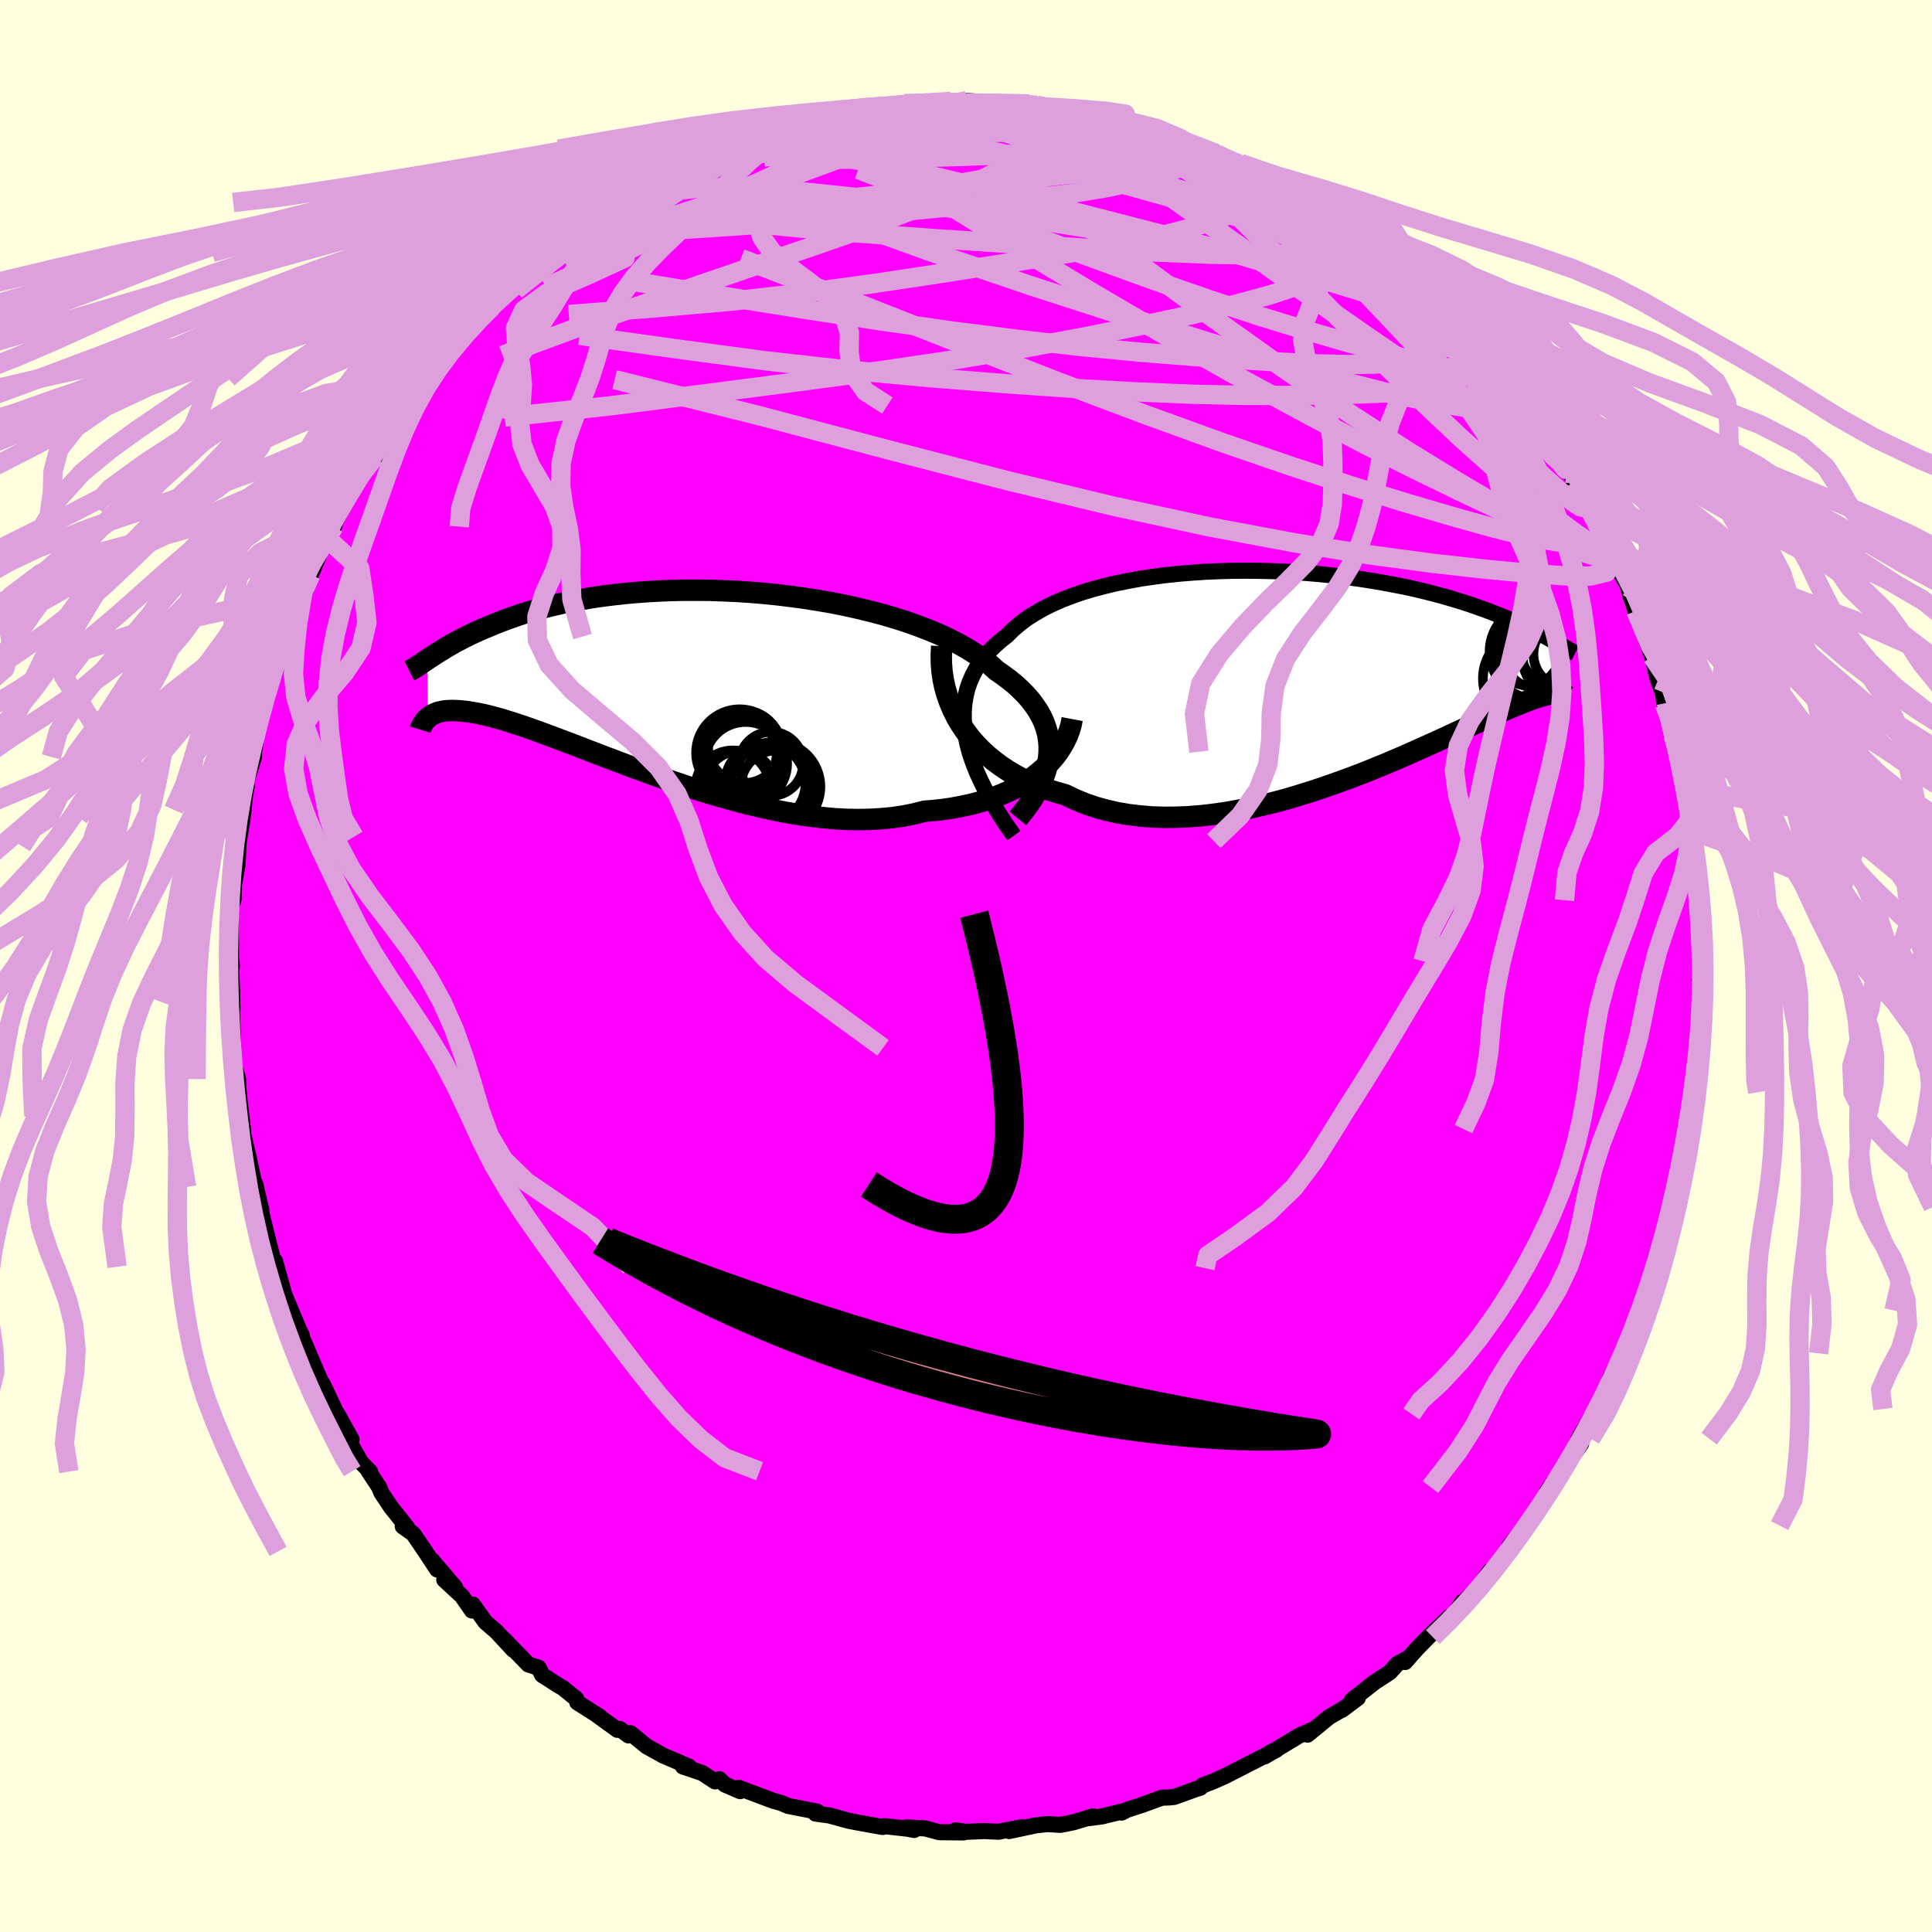 <svg xmlns="http://www.w3.org/2000/svg" width="500" height="500" viewBox="-100 -100 200 200"><defs><clipPath id="c"><path d="m39.29 7.71.01-.64-.05-.63-.1-.63-.17-.61-.21-.6-.27-.59-.32-.58-.38-.57-.42-.56-.48-.55-.52-.53-.57-.53-.62-.51-.66-.49-.7-.49-.63-.57-.71-.57-.78-.54-.84-.54-.91-.51-.96-.5-1.03-.48-1.08-.45-1.14-.44-1.18-.42-1.22-.39-1.26-.37-1.29-.34-1.33-.32-1.35-.3-1.37-.27-1.38-.24-1.4-.22-1.41-.19-1.41-.17-1.4-.14-1.41-.12-1.4-.09-1.38-.06-1.37-.05-1.35-.01H1.5l-1.3.03-1.28.05-1.25.07-1.22.09-1.19.11-1.15.13-1.12.14-1.08.16-1.04.18-1.01.18-.96.21-.92.21-.89.22-.85.23-.8.23-.78.24-.73.25-.7.25-.67.25-.63.25-.6.25-.58.24-.55.24-.53.24-.5.24-.47.23-.45.24-.42.22-.41.23-.38.22-.35.21-.34.21-.32.2-.3.19-.29.19-.27.17-.25.17.06 6.04.13-.1.14-.1.15-.1.17-.08.18-.08.19-.08.21-.06.23-.05.24-.05.26-.03.28-.02.29-.01.32.01.34.01.35.03.38.04.4.05.42.07.45.08.48.1.5.11.53.14.57.15.59.17.63.2.66.21.7.23.73.25.77.28.8.29.83.31.88.33.9.34.94.36.98.38 1 .38 1.04.4 1.07.4 1.1.42 1.13.41 1.15.42 1.18.42 1.2.41 1.22.41 1.24.4 1.26.39 1.27.37 1.28.35 1.28.34 1.3.31 1.3.29 1.29.26 1.3.22 1.29.19 1.27.15 1.27.12 1.25.07 1.24.02 1.21-.02 1.19-.07 1.16-.11 1.14-.17 1.1-.22 1.06-.27.98-.08.97-.11.94-.14.91-.17.9-.19.86-.22.84-.25.81-.28.79-.31.75-.33.71-.36.69-.38.64-.41.61-.43.57-.46"/></clipPath><clipPath id="b"><path d="m-36.51 6.35-.13-.88-.06-.85v-.83l.07-.79.13-.77.18-.74.25-.72.3-.68.36-.67.41-.63.46-.61.51-.59.56-.55.61-.54.65-.51.61-.61.69-.59.74-.56.82-.52.88-.5.93-.47 1-.44 1.05-.4 1.09-.38 1.14-.34 1.18-.31 1.22-.29 1.25-.25 1.27-.23 1.3-.19 1.32-.17 1.34-.14 1.35-.11 1.35-.09 1.36-.06 1.35-.04 1.35-.01 1.35.01 1.33.03 1.32.05 1.3.07 1.28.09 1.25.11 1.24.13 1.2.14 1.17.15 1.15.17 1.11.18 1.07.19 1.04.2 1.01.2.97.22.93.22.89.23.86.23.81.23.79.24.74.23.72.24.68.24.65.23.61.23.59.23L19-6l.54.22.52.22.48.21.47.21.44.2.42.2.39.2.38.18.35.19.33.17.32.17.3.17.28.15.27.15.25.15.05 5.19-.14.01-.16.01-.17.01-.18.03-.19.03-.21.04-.22.05-.24.07-.26.07-.27.08-.3.1-.31.11-.33.12-.35.13-.37.15-.39.16-.41.16-.44.19-.46.19-.48.22-.52.22-.54.25-.58.26-.6.28-.64.29-.67.31-.7.33-.74.34-.77.36-.81.37-.84.38-.87.39-.91.41-.93.41-.98.42-1 .42-1.03.42-1.07.43-1.09.42-1.11.41-1.15.41-1.16.4-1.19.39-1.2.37-1.22.36-1.24.33-1.25.3-1.26.28-1.26.25-1.27.22-1.27.18-1.26.14-1.27.1-1.25.05-1.25.01-1.23-.04-1.21-.1-1.19-.14-1.18-.2-1.14-.26-1.12-.31-1.08-.37-1.05-.43-1.02-.49-.93-.26-.9-.29-.88-.33-.86-.36-.83-.39-.8-.43-.77-.46-.73-.49-.71-.53-.66-.55-.64-.59-.59-.62-.55-.64-.51-.68-.47-.7"/></clipPath><filter id="a"><feTurbulence baseFrequency=".05" numOctaves="3" result="noise" type="noise"/><feDisplacementMap in="SourceGraphic" in2="noise" scale="2"/></filter></defs><rect width="100%" height="100%" x="-100" y="-100" fill="#FFFFE0"/><path fill="#F0F" stroke="#000" stroke-linejoin="round" stroke-width="1.667" d="m76.04-.49.14 2.5-.25-.51.29 1.3-.31 2.63-.06 2.83-.03.5.1-.48-.59 5.32.28-2.47-.48 1.94-.43 4.58-.14-.77-.47 3.08.25-.18-.17.33-.36 1.98-.91 2.84-.32 1.48.38-1.05-.56 2.86-.39 1.32-.54.84.02 1.06-.13-.16-.68 2.04-.86 2.34-.49 1.3-.23.77-.93 2.37-1.03 1.68-.41.82-.25.69.22.03-.93 1.84-.27.7-.57.51-1.51 2.56.26.52-2.03 2.9-.89 1.59.16-.63-.77 1.1-.48 1.17-1.64 2.35.49-.7-.61.78-1.66 2.05.48-.33-3.07 3.85.56-.93-1.09 1.6-1.51 1.49-.23.09-.99 1.5-1.15.93.78-.87-2.18 2.08-1.18 1.21-1.21 1.37.13-.32-.95.53-.76.85-1.57 1.02-2.36 1.86.61-.21-1.65 1.23.13-.11-1.45.84-2.23 1.83.69-.59-1.58.7-3.56 2.15.73-.5.49-.19-2.14 1.1-3.17 1.62-1.17.52-1.16.45-.24.24-.41.12-2.29.83-.5.05-.78.03-1.97.72-1.63.53-.56.29-.02-.1-2 .49-1.43.19.48-.19-2.01.61-1.35.27-1.34-.08-1.17.12-2.8.6 1.31-.4-2.42.47-1.45-.07-1.97.08-1.03-.16.86.22-2.53-.02-1.46-.39-1.97-.11.82.27-.66-.13-2.43-.27-.16.09-2.21-.39-1.35-.26-1.94-.54-1.46-.2.19-.19-1.17-.24-.22-.04-1.63-.32-.76-.32-.83-.23-3.53-1.33.15.35-1.59-.69-.56-.55-.45.23-1.33-.87-1.99-.67.62.01-2.67-1.15-1.71-.95-1.67-1.36-.21.23-.9-.67-.25.09-2.18-1.58.36.22-2.33-1.48-.1-.37-1.45-1.17-.31-.16-1.78-1.14-.36-.75-1.06-.33-2.48-2.56.92 1.04-1.74-1.88-1.15-.99-1.3-1.82-.1.62-1.03-1.49-1.83-1.69 1.13.79-2.39-2.81.52.95-1.23-1.87-1.25-1.83-1.08-.76.47.13-1.7-2.14-.98-1.47-.23-.58-1.09-1.65.15.04-.94-.96-1.23-2.17.25-.2-1.44-2.6.09.33-1.63-3.47.26 1.09-.59-1.43.15.12-1.78-4.16-.93-2.02.72 1.34-.29-.57-1.76-4.22.13.19-.85-3.07-.01.6-.69-2.7-.87-3.5-.02.37-.11-.52.29.51-.63-2.71-.03.29-.66-3.08-.85-3.57.29.87-.31-2.54.08.98-.3-3.23v-.6l-.44-1.5-.18-1.95.12.21-.18-4.75.09.78-.03-1.9-.12-2.69-.15-.04.24.18-.09-.98v-1.31l-.06-3.82.33-.84.03-1.43.38-2.18.15-2.88-.09.97.47-2.95.1-.81.1-1.17.22-1.25-.04-.49.79-2.55v-.41l.34-2.49.26-1.08.45-1.51.08-.71.36-1.12.44-.84.82-2.21-.05-.39 1.32-3.47-.78 1.77 1.53-4.34.39-.82.2.35.53-1.59 1.16-2.81.56-.92.71-1.35-.04.1.19-.61.84-1.56-.22.29.49-.84 2.43-4.42.49-.07.21-.86 2.18-2.98-.86.86 1.34-1.66.31-.69 1.92-2.62-.82 1.53.97-1.48.27-.26 2.49-3.45.72-.74-.86.94 2.25-2.09 1.99-2.04-.54.62.73-.86.19-.33 1.91-1.85 1.44-1.23.48-.24 1.95-1.79-.17.05.84-.46 2.83-2.01-1.23.74 1.97-1.17.78-.88 2.41-1.4-1.1.86 1.45-1.06 3.15-1.82-1.33.87 2.19-1.36 2.3-1.32.82-.18.2-.37.31-.08 1.54-.48 1.5-.58 2.58-.97.26-.14 1.25-.58-.28.04 1.47-.21.58-.51 2.37-.48.66-.05 1.25-.29.71-.38.77.08 2-.62 1.36-.2 1.05.17 2.09-.56 1.95-.07-1.18.06 2.47-.08 1.54-.15.23.25H.26l1.14-.15-1.33-.16 4.05.33h.33l2.08-.01 1.01.26-.22-.12 3.29.77-.01-.21 1.36.23-.07-.17 1.8.52 1.88.3.52.23.02.11 1.29.09.94.54 4 1.11-.3.03 3.02 1.13-1.89-.61 2.78.95 1.7.93-1.44-.85 2.23.92.36.23 1.92 1.02 2.22 1.29 1.06.34 1.49 1.24.32.2-.6-.26 1.63 1.09 1.94 1.11 1.04.71 2.12 1.61.25-.09.65.84-.65-.8 3 2.82.27.02 1.25 1.28 1.16.87 1.38 1.11-.59-.24 1.29 1.59 1.14 1.09 1.13.86.85 1.18.58.77.51.42.64.9 1.6 1.89.79 1.2 2.01 2.51v.23l-.45-.56.61.51 1.04 1.87 1.68 2.38.95 1.84-.86-1.92L64.52-47l-.11-.56.57.93.61 1.42.96 1.73-.1-.07.01-.01.9 2.07 1.14 2.12.37 1.31-.34-1.18.92 2.95-.1-.47 1.68 4.71-.42-1.72 1.03 4.15.86 2.39-.21.13-.1-.83 1.27 5.42.27.33-.53-1.68.42 1.99.92 3.52-.2-.21.71 3.34-.22-.31.59 2.44-.19.16-.02 1.03.41 2.67.05-1.5.15 4.7.17-.78-.06 3.04-.03-.32.07 2.08.07 1.52.14 2.5" filter="url(#a)"/><path fill="#fff" d="m-36.51 6.35-.13-.88-.06-.85v-.83l.07-.79.13-.77.18-.74.25-.72.3-.68.36-.67.41-.63.46-.61.51-.59.56-.55.61-.54.65-.51.61-.61.69-.59.74-.56.82-.52.88-.5.93-.47 1-.44 1.05-.4 1.09-.38 1.14-.34 1.18-.31 1.22-.29 1.25-.25 1.27-.23 1.3-.19 1.32-.17 1.34-.14 1.35-.11 1.35-.09 1.36-.06 1.35-.04 1.35-.01 1.35.01 1.33.03 1.32.05 1.3.07 1.28.09 1.25.11 1.24.13 1.2.14 1.17.15 1.15.17 1.11.18 1.07.19 1.04.2 1.01.2.97.22.93.22.89.23.86.23.81.23.79.24.74.23.72.24.68.24.65.23.61.23.59.23L19-6l.54.22.52.22.48.21.47.21.44.2.42.2.39.2.38.18.35.19.33.17.32.17.3.17.28.15.27.15.25.15.05 5.19-.14.01-.16.01-.17.01-.18.03-.19.03-.21.04-.22.05-.24.07-.26.07-.27.08-.3.1-.31.11-.33.12-.35.13-.37.15-.39.16-.41.16-.44.19-.46.19-.48.22-.52.22-.54.25-.58.26-.6.28-.64.29-.67.31-.7.33-.74.34-.77.36-.81.37-.84.38-.87.39-.91.41-.93.41-.98.42-1 .42-1.03.42-1.07.43-1.09.42-1.11.41-1.15.41-1.16.4-1.19.39-1.2.37-1.22.36-1.24.33-1.25.3-1.26.28-1.26.25-1.27.22-1.27.18-1.26.14-1.27.1-1.25.05-1.25.01-1.23-.04-1.21-.1-1.19-.14-1.18-.2-1.14-.26-1.12-.31-1.08-.37-1.05-.43-1.02-.49-.93-.26-.9-.29-.88-.33-.86-.36-.83-.39-.8-.43-.77-.46-.73-.49-.71-.53-.66-.55-.64-.59-.59-.62-.55-.64-.51-.68-.47-.7" filter="url(#a)" transform="translate(36.47 -30.21)"/><path fill="#fff" d="m39.29 7.71.01-.64-.05-.63-.1-.63-.17-.61-.21-.6-.27-.59-.32-.58-.38-.57-.42-.56-.48-.55-.52-.53-.57-.53-.62-.51-.66-.49-.7-.49-.63-.57-.71-.57-.78-.54-.84-.54-.91-.51-.96-.5-1.03-.48-1.08-.45-1.14-.44-1.18-.42-1.22-.39-1.26-.37-1.29-.34-1.33-.32-1.35-.3-1.37-.27-1.38-.24-1.4-.22-1.41-.19-1.41-.17-1.4-.14-1.41-.12-1.4-.09-1.38-.06-1.37-.05-1.35-.01H1.5l-1.3.03-1.28.05-1.25.07-1.22.09-1.19.11-1.15.13-1.12.14-1.08.16-1.04.18-1.01.18-.96.21-.92.21-.89.22-.85.23-.8.23-.78.24-.73.25-.7.25-.67.25-.63.25-.6.25-.58.24-.55.24-.53.24-.5.24-.47.23-.45.24-.42.22-.41.23-.38.22-.35.21-.34.21-.32.2-.3.19-.29.19-.27.17-.25.17.06 6.04.13-.1.14-.1.15-.1.17-.08.18-.08.19-.08.21-.06.23-.05.24-.05.26-.03.28-.02.29-.01.32.01.34.01.35.03.38.04.4.05.42.07.45.08.48.1.5.11.53.14.57.15.59.17.63.2.66.21.7.23.73.25.77.28.8.29.83.31.88.33.9.34.94.36.98.38 1 .38 1.04.4 1.07.4 1.1.42 1.13.41 1.15.42 1.18.42 1.2.41 1.22.41 1.24.4 1.26.39 1.27.37 1.28.35 1.28.34 1.3.31 1.3.29 1.29.26 1.3.22 1.29.19 1.27.15 1.27.12 1.25.07 1.24.02 1.21-.02 1.19-.07 1.16-.11 1.14-.17 1.1-.22 1.06-.27.98-.08.97-.11.94-.14.91-.17.9-.19.86-.22.84-.25.81-.28.79-.31.75-.33.71-.36.69-.38.64-.41.61-.43.57-.46" filter="url(#a)" transform="translate(-30.69 -29.8)"/><g fill="none" stroke="#000" transform="translate(36.47 -30.21)"><path stroke-linejoin="round" stroke-width="1.667" d="m-31.51 16.72-.82-1.16-.74-1.14-.68-1.11-.6-1.08-.53-1.06-.47-1.02-.39-.99-.33-.97-.25-.93-.19-.91-.13-.88-.06-.85v-.83l.07-.79.13-.77.18-.74.25-.72.3-.68.36-.67.41-.63.46-.61.51-.59.56-.55.61-.54.65-.51.61-.61.69-.59.74-.56.82-.52.88-.5.93-.47 1-.44 1.05-.4 1.09-.38 1.14-.34 1.18-.31 1.22-.29 1.25-.25 1.27-.23 1.3-.19 1.32-.17 1.34-.14 1.35-.11 1.35-.09 1.36-.06 1.35-.04 1.35-.01 1.35.01 1.33.03 1.32.05 1.3.07 1.28.09 1.25.11 1.24.13 1.2.14 1.17.15 1.15.17 1.11.18 1.07.19 1.04.2 1.01.2.97.22.93.22.89.23.86.23.81.23.79.24.74.23.72.24.68.24.65.23.61.23.59.23L19-6l.54.22.52.22.48.21.47.21.44.2.42.2.39.2.38.18.35.19.33.17.32.17.3.17.28.15.27.15.25.15.24.13.22.13.22.12.2.11.19.11.17.1.17.09.16.08.15.08.14.07" filter="url(#a)"/><path stroke-linejoin="round" stroke-width="2.222" d="m-38.98-2.9-.05.86.01.85.06.85.12.84.17.82.23.81.28.79.33.77.37.75.42.72.47.7.51.68.55.64.59.62.64.59.66.55.71.53.73.49.77.46.8.43.83.39.86.36.88.33.9.29.93.26 1.02.49 1.05.43 1.08.37 1.12.31 1.14.26 1.18.2 1.19.14 1.21.1 1.23.04 1.25-.01 1.25-.05 1.27-.1 1.26-.14 1.27-.18 1.27-.22 1.26-.25 1.26-.28 1.25-.3 1.24-.33 1.22-.36 1.2-.37 1.19-.39 1.16-.4 1.15-.41 1.11-.41 1.09-.42 1.07-.43 1.03-.42 1-.42.98-.42.93-.41.91-.41.87-.39.84-.38.81-.37.77-.36.74-.34.7-.33.67-.31.64-.29.6-.28.58-.26.54-.25.52-.22.48-.22.46-.19.44-.19.41-.16.39-.16.37-.15.35-.13.33-.12.31-.11.3-.1.27-.08.26-.07.24-.07.22-.05.21-.04.19-.03.18-.03.17-.01.16-.01.14-.01.13.01.12.01.11.01.11.02.09.03.09.03.07.03.07.04.07.04.05.04" filter="url(#a)"/><circle cx="23.195" cy="-.929" r="4.944" clip-path="url(#b)" filter="url(#a)"/><circle cx="22.735" cy=".321" r="4.208" clip-path="url(#b)" filter="url(#a)"/><circle cx="22.69" cy="-2.344" r="4.952" clip-path="url(#b)" filter="url(#a)"/><circle cx="21.675" cy="-2.214" r="3.376" clip-path="url(#b)" filter="url(#a)"/><circle cx="22.465" cy="-1.749" r="3.144" clip-path="url(#b)" filter="url(#a)"/><circle cx="24.445" cy="-1.709" r="3.37" clip-path="url(#b)" filter="url(#a)"/><circle cx="24.295" cy="-2.289" r="3.308" clip-path="url(#b)" filter="url(#a)"/><circle cx="25.985" cy="-1.794" r="4.81" clip-path="url(#b)" filter="url(#a)"/><circle cx="22.04" cy=".446" r="4.996" clip-path="url(#b)" filter="url(#a)"/><circle cx="25.785" cy="-2.084" r="3.516" clip-path="url(#b)" filter="url(#a)"/></g><g fill="none" stroke="#000" transform="translate(-30.69 -29.8)"><path stroke-linejoin="round" stroke-width="2.222" d="m36.06 14.52.58-.71.52-.7.47-.7.41-.69.35-.69.29-.68.24-.67.18-.67.13-.65.06-.65.01-.64-.05-.63-.1-.63-.17-.61-.21-.6-.27-.59-.32-.58-.38-.57-.42-.56-.48-.55-.52-.53-.57-.53-.62-.51-.66-.49-.7-.49-.63-.57-.71-.57-.78-.54-.84-.54-.91-.51-.96-.5-1.03-.48-1.08-.45-1.14-.44-1.18-.42-1.22-.39-1.26-.37-1.29-.34-1.33-.32-1.35-.3-1.37-.27-1.38-.24-1.4-.22-1.41-.19-1.41-.17-1.4-.14-1.41-.12-1.4-.09-1.38-.06-1.37-.05-1.35-.01H1.5l-1.3.03-1.28.05-1.25.07-1.22.09-1.19.11-1.15.13-1.12.14-1.08.16-1.04.18-1.01.18-.96.21-.92.21-.89.22-.85.23-.8.23-.78.24-.73.25-.7.25-.67.25-.63.25-.6.25-.58.24-.55.24-.53.24-.5.24-.47.23-.45.24-.42.22-.41.23-.38.22-.35.21-.34.21-.32.2-.3.19-.29.19-.27.17-.25.17-.24.16-.22.15-.21.15-.2.13-.19.12-.18.12-.16.1-.16.09-.15.09-.14.07" filter="url(#a)"/><path stroke-linejoin="round" stroke-width="2.222" d="m41.68 4.24-.11.58-.17.58-.22.58-.27.57-.31.55-.36.55-.4.53-.45.51-.49.5-.54.47-.57.46-.61.43-.64.41-.69.38-.71.36-.75.33-.79.31-.81.28-.84.25-.86.22-.9.19-.91.17-.94.14-.97.11-.98.08-1.06.27-1.1.22-1.14.17-1.16.11-1.19.07-1.21.02-1.24-.02-1.25-.07-1.27-.12-1.27-.15-1.29-.19-1.3-.22-1.29-.26-1.3-.29-1.3-.31-1.28-.34-1.28-.35-1.27-.37-1.26-.39-1.24-.4-1.22-.41-1.2-.41-1.18-.42-1.15-.42-1.13-.41-1.1-.42-1.07-.4-1.04-.4-1-.38-.98-.38-.94-.36-.9-.34-.88-.33-.83-.31-.8-.29-.77-.28-.73-.25-.7-.23-.66-.21-.63-.2-.59-.17-.57-.15-.53-.14-.5-.11-.48-.1-.45-.08-.42-.07-.4-.05-.38-.04-.35-.03-.34-.01-.32-.01-.29.01-.28.02-.26.03-.24.05-.23.05-.21.06-.19.08-.18.08-.17.08-.15.1-.14.1-.13.1-.12.11-.1.11-.1.12-.09.12-.08.12-.07.12-.07.13-.06.13-.05.13-.04.13" filter="url(#a)"/><circle cx="7.345" cy="7.8" r="3.752" clip-path="url(#c)" filter="url(#a)"/><circle cx="7.735" cy="7.12" r="3.74" clip-path="url(#c)" filter="url(#a)"/><circle cx="10.97" cy="11.235" r="4.644" clip-path="url(#c)" filter="url(#a)"/><circle cx="11.11" cy="11.2" r="3.728" clip-path="url(#c)" filter="url(#a)"/><circle cx="7.885" cy="8.825" r="4.288" clip-path="url(#c)" filter="url(#a)"/><circle cx="7.255" cy="7.73" r="4.504" clip-path="url(#c)" filter="url(#a)"/><circle cx="7.26" cy="11.17" r="3.634" clip-path="url(#c)" filter="url(#a)"/><circle cx="6.54" cy="11.33" r="3.846" clip-path="url(#c)" filter="url(#a)"/><circle cx="9.915" cy="10.91" r="4.166" clip-path="url(#c)" filter="url(#a)"/><circle cx="10.515" cy="8.87" r="3.312" clip-path="url(#c)" filter="url(#a)"/></g><g fill="none" stroke="plum" stroke-linejoin="round" stroke-width="2"><path d="m49.25-68.45.01.3.58.77.68.79.54.65.3.48.05.3-.18.16-.39.03-.63-.13-.92-.33-1.26-.63-1.67-.98-2.11-1.34-2.56-1.67-3.03-1.97-3.59-2.3-4.19-2.7-4.75-3.13-5.05-3.48M7.54-88.98l.62.12.97.26.67.25.36.28.12.35-.11.44-.36.52-.63.62-.91.71-1.18.83-1.47.96-1.81 1.07-2.22 1.19-2.69 1.28-3.17 1.35-3.67 1.43-4.16 1.51-4.65 1.61-5.16 1.75-5.65 1.93-6.15 2.12-6.75 2.4-7.51 2.78" filter="url(#a)"/><path d="m-1.35-89.25 1.31-.03 1.07-.03 1.22.02 1.44.08 1.48.09 1.37.11 1.17.11.93.11.66.09.33.05-.05-.01-.47-.06-.91-.1-1.48-.12-2.42-.21m35.52 13.04 1.21 1.03.12.6-.48.56-.89.71-1.27.85-1.74.93-2.31.97-2.95.98-3.64.99-4.33 1.03-5.02 1.08-5.72 1.15-6.41 1.2-7.14 1.2-7.87 1.17-8.63 1.16-9.42 1.22-10.2 1.3-10.88 1.15" filter="url(#a)"/><path d="m7.32-89.1 2.27.54 1.53.44 1.5.55 1.7.71 1.91.88 2.05 1 2.18 1.11 2.3 1.22 2.45 1.32 2.58 1.4 2.62 1.43 2.57 1.41 2.43 1.34 2.28 1.27 2.14 1.2 2 1.16 1.86 1.07 1.67.96 1.44.79 1.13.53m-61.56-19.36 1.04-.1 1.23-.19 1.12-.11.92-.03.65.07.35.17.03.29-.29.41-.61.53-.96.66-1.32.79-1.7.93-2.07 1.08-2.46 1.24-2.89 1.44L-24-79.3l-4 1.9-4.63 2.18-5.21 2.42-5.68 2.55" filter="url(#a)"/><path d="m-6.36-89.26 1.06-.02.66.01.68.06.57.1.34.16.07.23-.21.3-.47.39-.75.51-1.07.62-1.46.74-1.9.86-2.4.99-2.92 1.13-3.47 1.27-4.03 1.4-4.61 1.55-5.19 1.7-5.69 1.79M63.03-50.01v-.06l.49 1.02.37.84.14.52-.09.22-.32-.06-.55-.34-.79-.61-1.06-.9-1.37-1.22-1.72-1.61-2.07-2.03-2.39-2.42-2.7-2.83-3.09-3.28-3.6-3.85-4.3-4.53-5.14-5.36" filter="url(#a)"/><path d="m7.32-89.1 2.04.44.88.18.37.13.09.17-.2.21-.59.26-1.04.28-1.51.31-1.94.36-2.41.41-2.99.47-3.79.52-4.77.56-5.78.55-6.57.5m36.98-3.68.29.15.58.33.58.49.24.57-.34.59-1.03.58-1.73.6-2.41.62-3.07.66-3.74.72-4.39.79-5.07.91-5.77 1.02-6.57 1.12-7.41 1.15-8.38 1.15m86.29 13.2.9 1.17 1.11 1.45 1.06 1.39.85 1.16.67.91.55.79.52.77.51.78.46.75.35.63.19.43.01.18-.2-.09-.39-.38-.6-.66-.82-.96-1.06-1.29-1.3-1.62-1.52-1.92-1.71-2.21-1.93-2.54L49.53-67M-3.12-89.35l1.11-.04.86.04.72.02.6.01.5.05.38.08.16.13-.16.18-.57.23-1.03.27-1.55.31-2.07.35-2.61.38-3.09.4-3.53.44-4 .49" filter="url(#a)"/><path d="m-10.86-88.67 1.35-.11 1.54-.11 1.61-.12 1.55-.09 1.5-.05 1.46-.02 1.4.01 1.32.01 1.19.01 1.05.01.89-.01h.72l.47-.02.15-.01-.29-.02-.77-.03-1.15-.04-1.3-.02m64.63 45.72.44 1.73-.59 1.06-1.67.4-2.67-.02-3.61-.26-4.55-.42-5.52-.62-6.56-.88-7.68-1.23-8.82-1.65-9.96-2.15L4.2-50.26l-12.16-3.15-13.41-3.55-15-3.74m61.43-23.72-.57-.1.25.33-.05.36-.52.35-.94.42-1.34.51-1.81.62-2.42.68-3.15.69-3.99.65-4.84.6-5.65.57-6.43.6-7.22.66-8.08.73-8.83.58m2.5-6.88.46-.28 1.14-.28 1.71-.35 2.05-.39 2.19-.36 2.22-.3 2.24-.23 2.28-.18 2.37-.16 2.44-.15 2.5-.15 2.53-.14 2.54-.12 2.54-.1 2.5-.07 2.46-.05 2.35-.06 2.18-.07 1.88-.11 1.46-.17.95-.23.6-.24" filter="url(#a)"/><path d="m-42.94-73.91.54-.2 1.61-.55 2.22-.64 2.67-.63 3.09-.62 3.47-.6 3.8-.6 4.1-.58 4.39-.57 4.67-.55 4.92-.54 5.07-.53 5.11-.54 5-.56 4.83-.57 4.7-.57 4.66-.56" filter="url(#a)"/><path d="m66.45-43.55.05.43-.19.64-.76.19-1.47-.47-2.2-1.09-2.91-1.6-3.62-2.06-4.38-2.58-5.17-3.17-5.99-3.87-6.86-4.68-7.81-5.58-8.86-6.48-10.1-7.27m-21.77-6.32 1.16-.24 1.36-.16 1.7-.09 2.02-.04 2.22.02 2.35.07 2.39.12 2.41.17 2.38.22 2.35.24 2.28.24 2.16.22 2.04.2 1.93.18 1.85.19 1.79.2 1.69.2 1.5.19 1.22.14.91.08M56.4-59.99l1 1.41.92 1.27.65.93.54.8.59.87.63.96.6.93.46.75.27.48.06.18-.13-.11-.37-.48-.67-.93-1.08-1.55-1.56-2.24-1.99-2.88M36.84-77.93l1.65 1.01 1.47 1 1.27.92 1.06.81.93.74.88.73.87.73.8.67.62.54.37.32.04.06-.3-.21-.57-.46-.81-.66-1.07-.9-1.56-1.3" filter="url(#a)"/><path d="m52.22-65.15.57.94.17.71-.12.7-.37.78-.69.81-1.12.72-1.62.55-2.16.36-2.68.22-3.16.13-3.63.11-4.11.06-4.64-.01-5.2-.12-5.81-.24-6.43-.36-7.08-.49-7.72-.61-8.32-.77-8.85-.99-9.34-1.25-9.91-1.39" filter="url(#a)"/><path d="m52.22-65.15.59.9.24.61v.53l-.22.51-.5.45-.9.28-1.4-.02-1.95-.34-2.5-.62-3.01-.83-3.53-1-4.05-1.18-4.6-1.41-5.2-1.71-5.83-2.03-6.51-2.37-7.24-2.71-8.01-3.03-8.74-3.33" filter="url(#a)"/><path d="m65.59-45.21.39.95-.27.25-.65.09-1.02-.02-1.47-.29-2.02-.67-2.6-1.08-3.18-1.44L51-49.2l-4.4-2.14-5.08-2.54-5.82-3.03-6.62-3.58-7.43-4.2-8.21-4.81-8.91-5.36-9.61-5.95" filter="url(#a)"/><path d="m-36.61-78.18 1.85-1.01 2.05-.66 2.25-.4 2.59-.25 2.9-.09 3.15.08 3.41.24 3.67.35 3.97.42 4.22.46 4.44.52 4.57.59 4.67.68 4.75.76 4.83.8 4.93.81 5.03.83 5.11.86 5.15.93 5.04.96m12.19 8.52.87 1.14 1.07 1.37.96 1.27.73.99.48.68.31.48.19.38.11.31-.01.2-.18.01-.43-.27-.72-.61-1.03-.98-1.37-1.39-1.7-1.79-2-2.2-2.26-2.54-2.51-2.89-2.94-3.31M16.11-87.32l1.19.25 1.27.47 1 .49.48.44-.1.34-.65.28-1.18.23-1.7.18-2.22.16-2.72.15-3.21.15-3.74.17-4.41.18-5.29.16-6.37.14-7.5.08" filter="url(#a)"/><path d="m57.19-58.79 1.14 1.52.23.46-.1.16-.19.19-.3.22-.54.11-.9-.14-1.33-.49-1.78-.86-2.23-1.25-2.68-1.64-3.15-2.06-3.64-2.48-4.17-2.91-4.68-3.31-5.17-3.69-5.7-4.06-6.51-4.6m-19.9-5.71.04.02 1.12-.02 1.33.01 1.28.02 1.18.01 1.09.01 1.03.01.93.02.75.02.47.03.11.03-.26.03-.63.03H3.02l-1.47-.05-2-.12m26.4 5.2.91.47.67.29 1 .47 1.28.66 1.42.76 1.41.79 1.23.72 1 .61.77.49.6.39.47.32.34.23.14.11-.17-.08-.59-.32-1.03-.57-1.42-.78-1.67-.9-1.8-.99-1.94-1.1" filter="url(#a)"/><path d="m-25.98-83.98 1.81-.53 2.01-.3 2.03-.02 2.19.22 2.46.39 2.82.52 3.18.63 3.49.73 3.75.85 3.96.97 4.15 1.06 4.29 1.12 4.42 1.14 4.5 1.16 4.56 1.18 4.59 1.25 4.57 1.32 4.53 1.37 4.41 1.35 4.24 1.29" filter="url(#a)"/><path d="m-6.36-89.26 1.09-.03.75-.02h.82l.78.03.58.05.36.09.12.11-.08.16-.29.21-.56.28-.9.34-1.36.43-1.89.52-2.45.62-3.02.68-3.52.72-3.91.72-4.23.73M.26-89.25l.84-.02 1.38.22 2.05.42 2.42.56 2.55.67 2.63.75 2.67.83 2.73.87 2.73.91 2.68.92 2.57.88 2.38.79 2.12.68 1.82.57 1.7.55m32.06 34.44.33.95-.47.28-.97.14-1.47.06-2.05-.16-2.73-.51-3.45-.85-4.17-1.16-4.88-1.43-5.6-1.73-6.34-2.07-7.16-2.46-8.05-2.92-9-3.39-9.95-3.88-10.9-4.29-12.03-4.61m63.12-2.87 1.13.97-.09.42-.89.25-1.5.27-2.1.27-2.79.22-3.61.09-4.55-.06-5.59-.22-6.67-.36-7.75-.47-8.84-.58-9.95-.73-10.96-1.04" filter="url(#a)"/><path d="m22.34-85.58.65.45 1.39.91 1.75 1.24 2.07 1.53 2.32 1.77 2.54 1.98 2.75 2.18 2.97 2.37 3.13 2.49 3.17 2.52 3.05 2.43 2.8 2.24 2.57 2.1 2.59 2.29" filter="url(#a)"/><path d="m18.34-86.69 2.64.79 1.56.56 1.2.48 1.08.45 1.03.44.99.41.95.41.92.41.88.42.8.41.67.37.45.29.21.18-.07.06-.35-.07-.61-.19-.9-.33-1.27-.49-1.75-.71-2.31-.95-2.78-1.16-2.94-1.27" filter="url(#a)"/><path d="m-14.34-87.75.93-.22 1.48-.1 1.9-.04 2.17.04 2.33.12 2.42.19 2.46.27 2.48.33 2.49.37 2.47.39 2.45.4 2.41.4 2.4.41 2.36.4 2.31.38 2.13.32 1.84.22 1.46.1 1.1.01.8-.03m-27.4-5.46 1.31-.03 1.08-.02 1.25.05 1.48.1 1.57.13 1.51.15 1.39.16 1.24.15 1.09.14.93.13.76.1.58.07.36.06.12.03h-.14l-.45-.04-.76-.1-1.1-.16-1.46-.23-1.98-.31" filter="url(#a)"/><path d="m-12.86-88.05 1.61-.41 1.23-.16.96-.03.64.08.27.19-.12.33-.51.49-.91.63-1.34.79-1.81.96-2.31 1.12-2.79 1.31-3.3 1.52-3.85 1.75-4.52 2.02-5.34 2.35-6.32 2.79m-1.67-1.59.3-.22.9-.62 1.02-.71.98-.69.93-.65.86-.58.74-.49.6-.36.42-.23.24-.09v.07l-.27.28-.61.53-1.05.84-1.53 1.2-2.03 1.58-2.45 1.92-2.73 2.16" filter="url(#a)"/><path d="m-28.03-83.05.45-.3 1.08-.33 1.62-.43 1.92-.51 1.99-.5 1.97-.47 1.92-.41 1.91-.37 1.94-.35 1.98-.33 1.98-.32 1.94-.3 1.83-.29 1.69-.27 1.52-.26 1.31-.23 1.06-.22.69-.18.24-.15-.12-.12m32.05 8.85 1.01.52.73.51.47.4.41.38.43.42.39.42.23.36-.06.25-.39.11-.74-.03-1.07-.15-1.41-.25-1.75-.36-2.14-.5-2.56-.66-3-.85-3.43-1.04-3.86-1.22-4.31-1.43-4.88-1.65-5.68-1.87m9.28-1.15.37-.07.73.06.91.14 1 .2.96.22.88.22.81.23.76.25.7.25.56.25.34.21.04.14-.31.08-.68-.01-1.05-.08-1.39-.14-1.69-.2-1.96-.23-2.26-.28-2.62-.36-3.16-.48-3.97-.61" filter="url(#a)"/><path d="m-13.63-88.13 1.26-.07 1.91-.13 2.24-.07 2.44.01 2.55.07 2.61.12 2.63.19 2.64.23 2.62.26 2.53.26 2.36.22 2.04.15 1.57.04.98-.12m48.84 41.76.5.98.04.35-.11.25-.26.18-.51-.05-.86-.43-1.25-.84-1.63-1.21-2-1.57-2.37-1.93-2.77-2.36-3.2-2.87-3.7-3.49-4.24-4.18-4.81-4.88-5.45-5.58-6.39-6.36" filter="url(#a)"/><path d="m-8.45-88.7 1.85-.33 1.5-.07 1.49.07 1.63.13 1.77.19 1.84.23 1.89.24 1.91.26 1.95.26 1.94.24 1.9.24 1.81.24 1.7.25 1.55.24 1.37.23 1.17.2.92.14.64.06.28-.03-.37-.2" filter="url(#a)"/><path d="m-13.63-88.13 1.19-.09 1.67-.15 1.88-.08 1.99-.01 2.02.06 2.04.11 2.03.16 2.04.2 2.05.24 2.04.25 2.01.26 1.95.23 1.87.21 1.8.19 1.7.18 1.6.18 1.46.18 1.29.19 1.08.16.84.1.59.03.35-.04m-40.48-1.36 1.92-.25 1.75-.01 1.93.14 2.24.27 2.58.37 2.92.48 3.19.58 3.4.69 3.52.79 3.6.87 3.63.94 3.67.99 3.69 1.02 3.7 1.06 3.68 1.07 3.6 1.06 3.49 1 3.34.9 3.01.65" filter="url(#a)"/><path d="m25.06-84.42-.37-.08.86.36.97.4.93.38.93.42.98.47.97.51.86.48.65.41.36.28.07.15-.23.01-.51-.12-.82-.26-1.2-.41-1.63-.62-2.06-.82-2.42-1.01-2.69-1.18-3.06-1.32" filter="url(#a)"/><path d="m28.44-83.08.74.49 1.01.78.74.81.22.74-.33.65-.84.6-1.24.61-1.59.66-1.95.72-2.39.74-2.89.75-3.46.72-4.04.73-4.63.76-5.21.82-5.8.9-6.4.96-7.02.95-7.59.86-8.13.71-8.76.68m95.92 5.56 1.35 1.68 1.19 1.59.97 1.34.74 1.06.62.89.59.88.58.88.51.78.34.53.09.2-.13-.14-.34-.46-.56-.82-.91-1.35-1.45-2.16" filter="url(#a)"/><path d="m16.11-87.32 1.46.39 2.09.88 2.41 1.15 2.44 1.29 2.37 1.35 2.35 1.4 2.36 1.43 2.38 1.48 2.39 1.5 2.37 1.51 2.32 1.47 2.21 1.38 2.02 1.24 1.86 1.08" filter="url(#a)"/><path d="m38.78-76.82 1.26.92 1.31 1.02 1.15.97 1.11 1 1.21 1.13 1.32 1.24 1.38 1.31 1.34 1.28 1.2 1.15.98.94.74.71.52.5.34.31.15.1-.12-.18-.52-.59" filter="url(#a)"/><path d="m48.66-68.69 1.06 1.31.69 1 .28.8-.13.66-.5.56-.83.51-1.15.5-1.49.46-1.9.36-2.36.22-2.87.05-3.37-.08-3.85-.19-4.3-.27-4.77-.33-5.26-.42-5.8-.56-6.35-.71-6.93-.88-7.5-1.06-8.09-1.23-8.66-1.39-9.24-1.52" filter="url(#a)"/><path d="m38.78-76.82 1.24.88 1.17.87.97.74.88.73.94.8 1 .88 1.03.9.97.86.85.78.72.66.56.55.42.43.25.29.07.12-.16-.09-.4-.3-.65-.53-.86-.72-1.05-.9-1.27-1.09-1.64-1.43-2.25-1.97m15.62 15.57.9 1.45-.5.27-1.36-.18-1.97-.26-2.61-.32-3.37-.53-4.25-.89-5.22-1.32-6.27-1.78-7.38-2.22-8.56-2.66-9.73-3.14-10.79-3.66-11.69-4.24M.26-89.25l-2.39-.09-2.61.09-2.55.23-2.53.34-2.54.42-2.6.47-2.65.52-2.7.58-2.72.65-2.69.73-2.62.83-2.56.92-2.53 1.01-2.59 1.09-2.73 1.15-2.91 1.19-3.14 1.24-3.44 1.32-3.83 1.41-4.28 1.52-4.64 1.59-4.73 1.58-4.36 1.41-3.31.82" filter="url(#a)"/><path d="m.26-89.25-2.31-.09-2.52.1-2.63.24-2.79.34-2.87.43-2.83.48-2.74.54-2.66.6-2.68.68-2.83.76-3.12.86-3.54.95-4.02 1.03-4.52 1.11-4.95 1.17-5.26 1.24-5.44 1.3-5.49 1.38-5.37 1.44-5.13 1.52-4.76 1.59-4.35 1.63-3.99 1.68-3.8 1.72-3.84 1.75-4.13 1.77-4.59 1.8-5.1 1.86-5.51 2.01-5.71 2.33-6.08 2.94-8.45 3.89" filter="url(#a)"/><path d="m-1.58-89.5-3.01.18-2.67.25-2.76.36-2.57.44-2.28.47-2.07.52-2.05.57-2.18.65-2.39.73-2.62.82-2.86.92-3.1 1.02-3.28 1.09-3.35 1.14-3.27 1.18-3.06 1.23-2.86 1.29-2.83 1.41-2.94 1.54-2.99 1.64-2.66 1.71-2.59 1.87" filter="url(#a)"/><path d="m-5.59-89.27-1.53.17-2.23.39-2.21.46-1.99.51-1.81.54-1.66.61-1.56.68-1.44.78-1.3.88-1.16.97-1.07 1.06-1.06 1.13-1.14 1.19-1.25 1.26-1.39 1.32-1.47 1.4-1.53 1.47-1.5 1.53-1.41 1.6-1.22 1.65-.99 1.69-.74 1.74-.57 1.78-.53 1.83-.62 1.91-.78 2.01-.87 2.12-.8 2.24-.49 2.31-.05 2.33.33 2.27.47 2.19.28 2.18-.03 2.36.11 2.76 1.1 3.85" filter="url(#a)"/><path d="m-4.41-89.33-5.94.46-3.34.39-2.62.45-2.73.54-2.75.61-2.41.67-2.03.75-1.88.82-2.07.9-2.57.99-3.19 1.08-3.81 1.17-4.3 1.26-4.62 1.32-4.74 1.37-4.72 1.43-4.6 1.49-4.44 1.55-4.32 1.63-4.27 1.7-4.37 1.78-4.57 1.85-4.88 1.92-5.19 1.95-5.36 1.97-5.23 1.96-4.84 1.99-4.57 2.08-5.07 2.32-6.53 2.61-8.34 2.23" filter="url(#a)"/><path d="m-4.41-89.33-3.56.45-2.81.39-2.63.45-2.6.52-2.61.6-2.61.66-2.62.73-2.64.79-2.69.88-2.77.96-2.86 1.05-2.92 1.15-2.93 1.24-2.9 1.31-2.83 1.34-2.84 1.39-2.97 1.43-3.26 1.5-3.6 1.59-3.81 1.67-3.72 1.68-3.35 1.7-3.04 1.98-3.41 3.02" filter="url(#a)"/><path d="m-9.5-88.87-3.9.63-2.06.5-1.96.53-2.36.58-2.83.68-3.16.77-3.27.88-3.15.98-2.84 1.06-2.48 1.13-2.21 1.2-2.14 1.25-2.31 1.31-2.69 1.39-3.14 1.46-3.56 1.53-3.85 1.6-4.01 1.64-4.08 1.69-4.15 1.72-4.29 1.76-4.53 1.8-4.84 1.87-5.16 1.96-5.46 2.11-5.72 2.28-5.77 2.43-5.33 2.44-4.14 2.2-2.73 1.81-4.96 1.45m197.41 28.7.39 2.84.33 2.97.25 2.81.18 2.65.12 2.58.05 2.59-.04 2.64-.13 2.71-.24 2.77-.33 2.8-.4 2.81-.45 2.75-.5 2.69-.55 2.62-.59 2.56-.64 2.52-.7 2.51-.78 2.49-.85 2.48-.92 2.46-1 2.42-1.06 2.39-1.13 2.34-1.19 2.31-1.25 2.28-1.31 2.24-1.35 2.21-1.42 2.19-1.49 2.16-1.55 2.15-1.59 2.08-1.6 1.95-1.59 1.8-1.64 1.72-1.54 1.51" filter="url(#a)"/><path d="m-12.86-88.05-1.76.35-2.2.48-2.35.58-2.57.68-2.85.78-3.02.89-2.99.99-2.8 1.07-2.61 1.14-2.48 1.2-2.49 1.26-2.59 1.32-2.74 1.4-2.87 1.47-2.95 1.54-2.97 1.6-2.96 1.64-2.91 1.7-2.81 1.73-2.7 1.77-2.58 1.82-2.47 1.89-2.43 2-2.43 2.12-2.46 2.25-2.52 2.34-2.59 2.34-2.74 2.25-2.94 2.12-2.95 2.07-2.42 2.15-2.36 1.85" filter="url(#a)"/><path d="m-13.63-88.13-2.32.62-2.29.62-2.17.67-2.23.75-2.46.83-2.77.9-3.16 1-3.58 1.09-4.02 1.19-4.36 1.28-4.52 1.33-4.47 1.38-4.26 1.44-4.01 1.49-3.81 1.55-3.74 1.63-3.78 1.71-3.92 1.79-4.11 1.85-4.27 1.91-4.37 1.95-4.36 1.97-4.22 1.98-4 2-3.75 2.09-3.77 2.23-4.48 2.29-5.51 1.98-4.88 1.03" filter="url(#a)"/><path d="m-14.34-87.75-2.04.49-2.06.59-2.04.66-2.15.77-2.25.88-2.3.98-2.29 1.06-2.23 1.13-2.15 1.19-2.11 1.23-2.08 1.28-2.1 1.37-2.12 1.44-2.12 1.52-2.09 1.59-2.03 1.63-2 1.66-1.97 1.71-1.93 1.73-1.84 1.75-1.69 1.75-1.56 1.73-1.52 1.71-1.24 1.37" filter="url(#a)"/><path d="m-16.25-87.41-2.37.74-2.1.67-2.33.79-2.54.91-2.66 1.01-2.71 1.1-2.82 1.16-2.97 1.22-3.19 1.27-3.36 1.33-3.46 1.41-3.49 1.48-3.53 1.56-3.7 1.61-4.09 1.66-4.65 1.7-5.25 1.75-5.72 1.79-5.9 1.86-5.74 1.93-5.28 2.02-4.7 2.13-4.19 2.22-3.93 2.28-4 2.3-4.38 2.29-4.93 2.28-5.5 2.32-5.91 2.42-5.96 2.57-5.33 2.67-4.08 2.63-3.5 2.4-5.08 2.09" filter="url(#a)"/><path d="m-18.62-86.93-1.96.68-2.44.75-2.97.83-3.16.9-3.14.98-3.08 1.08-3.04 1.19-3.07 1.28-3.13 1.34-3.29 1.37-3.63 1.41-4.13 1.45-4.6 1.53-4.84 1.61-4.7 1.69-4.27 1.76-3.85 1.84-3.77 1.92-4.09 1.99-4.51 1.97-4.71 1.91-4.73 1.89-5.52 2.01m86.05-32.87-1.11.4-1.57.74-1.95.9-2.21 1-2.29 1.09-2.19 1.15-2.01 1.19-1.79 1.22-1.6 1.29-1.44 1.36-1.3 1.44-1.15 1.53-1.04 1.59-.97 1.62-1.01 1.67-1.1 1.7-1.18 1.73-1.14 1.74-.8 1.74-.19 1.72.28 1.7-.41 1.37" filter="url(#a)"/><path d="m-20.39-86.25-6.29.89-5.18.99-2.29 1.03-1.61 1.11-1.96 1.17-2.49 1.2-2.92 1.25-3.27 1.3-3.47 1.38-3.51 1.47-3.44 1.54-3.43 1.6-3.63 1.65-4.23 1.68-5.21 1.71-6.41 1.74-7.55 1.78-8.2 1.84-8.13 1.92-7.37 2.08-6.28 2.31-5.18 2.51-4.14 2.54-3.31 2.22-6.26 1.86m211.2 30.26 1.63 1.78 4.9 1.76 5.1 2.12 3.47 2.49 2.16 2.75 1.3 2.9.43 2.96-.49 2.98-1.02 2.94-.82 2.87.12 2.79 1.38 2.72 2.47 2.67 2.96 2.63 2.76 2.59 2.02 2.53 1.1 2.5.33 2.47-.11 2.47-.21 2.47-.06 2.45.26 2.39.76 2.32 1.43 2.26 1.92 2.29 1.54 2.41-.15 2.5-2.16 2.45-1.95 2.69M75.05-15.22l-1.4 1.77-2.26 1.74-1.28 2.1-.78 2.47-.91 2.73-1.09 2.88-1.03 2.95-.78 2.97-.51 2.94-.37 2.86-.38 2.78-.48 2.7-.61 2.66-.75 2.63-.91 2.58-1.05 2.53-1.18 2.46L58 30.96l-1.42 2.45-1.61 2.51-1.82 2.55-2 2.48-2.08 2.22-1.99 1.81-.97 1.39M-21.9-85.53l-3.23 1.2-2.63 1.03-2.53 1.13-2.44 1.2-2.32 1.24-2.31 1.27-2.34 1.34-2.38 1.42-2.35 1.5-2.26 1.58-2.11 1.63-1.96 1.68-1.81 1.72-1.71 1.76-1.66 1.81-1.7 1.88-1.8 1.95-1.94 2.05-2.13 2.14-2.28 2.22-2.38 2.27-2.42 2.3-2.36 2.32-2.24 2.34-2.05 2.37-1.83 2.44-1.61 2.49-1.4 2.53-1.23 2.54-1.14 2.52-1.07 2.5-1.06 2.52-1.1 2.55-1.27 2.49-1.44 2.27-1.45 1.96" filter="url(#a)"/><path d="m-25.98-83.98-3.02.69-4.7 1.07-4.88 1.22-4.67 1.23-4.54 1.24-4.22 1.29-3.5 1.39-2.57 1.49-1.87 1.56-1.82 1.61-2.44 1.65-3.45 1.69-4.43 1.72-5.09 1.75-5.45 1.8-5.68 1.87-5.87 1.96-5.91 2.11-5.57 2.27-4.75 2.38-3.89 2.37-3.82 2.21-5.22 2.02-7.53 2.08-8.11 2.81" filter="url(#a)"/><path d="m-27.83-83.42-1.96 1.1-2.51 1.37-2.4 1.27-2.27 1.25-2.21 1.31-2.24 1.41-2.31 1.52-2.37 1.59-2.42 1.64-2.42 1.68-2.34 1.71-2.24 1.76-2.09 1.8-1.97 1.87-1.87 1.95-1.85 2.04-1.86 2.15-1.9 2.22-1.92 2.28-1.88 2.3-1.82 2.31-1.75 2.32-1.71 2.36-1.71 2.43-1.74 2.5-1.73 2.54-1.66 2.54-1.57 2.5-1.51 2.48-1.51 2.52-1.44 2.62-1.13 2.6-.65 2.13" filter="url(#a)"/><path d="m-28.03-83.05-4.35 1.26-3.44 1.33-3.63 1.42-3.38 1.41-3.07 1.39-3.08 1.4-3.38 1.46-3.79 1.55-4.13 1.64-4.36 1.72-4.61 1.79-4.91 1.85-5.36 1.91-5.93 1.95-6.55 1.95-6.94 1.95-6.73 1.98-5.89 2.07-5.04 2.21-5.34 2.28-6.68 1.94-4.41 1.01" filter="url(#a)"/><path d="m-33.34-80.19-4 .82-6.62.98-6.36 1.23-5.04 1.41-3.56 1.53-2.55 1.61-2.43 1.64-3.08 1.67-3.92 1.71-4.33 1.73-4.11 1.78-3.5 1.84-3 1.92-2.96 2.02-3.41 2.13-4.05 2.24-4.49 2.29-4.47 2.3-3.99 2.27-3.4 2.25-3.07 2.29-3.32 2.41-4.13 2.56-5.21 2.67-5.91 2.6-5.13 2.38-2.44 2.07" filter="url(#a)"/><path d="m-33.34-80.19-3.83.82-2.48 1-1.41 1.24-1.37 1.43-1.83 1.54-2.41 1.62-2.94 1.66-3.35 1.69-3.62 1.72-3.68 1.76-3.54 1.8-3.17 1.88-2.67 1.95-2.18 2.06-1.85 2.15-1.76 2.23-1.85 2.28-2.06 2.3-2.25 2.32-2.37 2.33-2.44 2.38-2.57 2.43-2.83 2.49-3.22 2.52-3.67 2.53-4.03 2.51-4.24 2.5-4.35 2.5-4.44 2.5-4.36 2.43-3.69 2.27-2.18 2.03-1.1 1.93" filter="url(#a)"/><path d="m-36.61-78.18-1.65.94-1.87 1.25-1.91 1.32-1.96 1.42-1.96 1.57L-47.9-70l-1.93 1.75-1.93 1.81-1.95 1.87-1.9 1.92-1.81 1.95-1.68 1.97-1.54 1.97-1.44 2.01-1.4 2.07-1.39 2.11-1.37 2.12-1.35 2.06-1.35 2.03-1.38 2.12-1.38 2.25-1.19 1.55" filter="url(#a)"/><path d="m-37.92-77.64-2.49 1.67-2.3 1.36-2.06 1.44-1.85 1.61-1.75 1.73-1.76 1.79-1.81 1.84-1.86 1.91-1.86 1.94-1.83 1.98-1.82 2-1.79 2.02-1.77 2.05-1.71 2.08-1.62 2.11-1.48 2.13-1.33 2.14-1.2 2.16-1.12 2.22-1.1 2.29-1.12 2.39-1.19 2.48-1.24 2.56-1.23 2.58-1.13 2.59-.92 2.58-.78 2.62-.86 2.66-1.13 2.53" filter="url(#a)"/><path d="m-38.7-76.76-1.68 1.05-2.31 1.6-2.31 1.68-2.17 1.68-1.98 1.7-1.77 1.72-1.6 1.76-1.51 1.81-1.49 1.88-1.54 1.97-1.63 2.07-1.71 2.17-1.76 2.25-1.75 2.3-1.67 2.31-1.57 2.33-1.43 2.35-1.3 2.39-1.17 2.43-1.06 2.49-.98 2.51-.93 2.52-.9 2.52-.89 2.5-.89 2.49-.87 2.47-.83 2.48-.8 2.5-.75 2.58-.7 2.76-.64 3-.58 3.21-.49 3.1-.36 2.05" filter="url(#a)"/><path d="m-38.7-76.76-2.84 1.05-3.94 1.59-4.08 1.68-4 1.67-3.58 1.69-3 1.72-2.55 1.75-2.39 1.8-2.53 1.87-2.82 1.95-3.13 2.06-3.3 2.17-3.27 2.24-3.08 2.3-2.77 2.31-2.45 2.31-2.17 2.33-1.97 2.37-1.88 2.43-1.84 2.49-1.79 2.52-1.65 2.52-1.47 2.51-1.4 2.49-1.63 2.49-2.18 2.47-2.86 2.43-3.26 2.35-3.35 2.34-3.56 2.68-3.23 3.85" filter="url(#a)"/><path d="m-38.7-76.76-7.95 1.05-5.53 1.59-3.16 1.68-1.7 1.67-2.16 1.69-3.61 1.72-4.97 1.75-5.72 1.8-5.79 1.87-5.33 1.95-4.39 2.06-3.13 2.17-1.75 2.24-.62 2.3-.08 2.31-.34 2.31-1.33 2.33-2.72 2.37-4.17 2.43-5.4 2.49-6.25 2.52-6.77 2.52-6.97 2.51-6.95 2.49-6.68 2.49-6.16 2.47-5.4 2.43-4.5 2.35-3.46 2.34-2.04 2.68-1.82 3.85" filter="url(#a)"/><path d="m-39.44-76.33-4.52 2.11-6.89 1.8-6.45 1.68-5.18 1.66-4.59 1.7-4.26 1.74-3.53 1.79-2.35 1.84-1.22 1.92-.67 2.04-.89 2.15-1.74 2.26-2.84 2.3-3.79 2.3-4.43 2.28-4.66 2.29-4.65 2.32-4.63 2.42-4.85 2.5-5.47 2.55-6.26 2.53-6.58 2.45-5.7 2.42-3.51 2.51-1.63 2.75-6.15 2.93" filter="url(#a)"/><path d="m-39.44-76.33-3.96 2.13-4.08 1.82-3.3 1.7-2.78 1.68-2.67 1.72-2.57 1.77-2.24 1.82-1.79 1.88-1.44 1.97-1.26 2.09-1.27 2.18-1.37 2.26-1.52 2.3-1.63 2.33-1.74 2.34-1.83 2.36-1.98 2.39-2.16 2.45-2.42 2.48-2.74 2.51-3.1 2.52-3.45 2.52-3.71 2.51-3.76 2.49-3.55 2.5-3.07 2.52-2.47 2.56-1.91 2.65-1.61 2.76-1.68 2.87-2.05 2.91-2.59 2.83-3.25 2.61-3.98 2.37-4.46 2.43-2.94 3.36" filter="url(#a)"/><path d="m-42.27-74.32-2.65 1-2.87 1.69-2.07 1.83-1.84 1.81-2 1.83-2.19 1.9-2.3 1.95-2.28 1.98-2.19 1.99-2.11 2-2.05 2.04-2.03 2.07-2.06 2.11-2.14 2.11-2.22 2.12-2.27 2.14-2.22 2.18-2.14 2.26-2.06 2.38-2.09 2.48-2.18 2.58-2.18 2.59-1.97 2.53-1.58 2.47-.73 2.64m52.42-52.68 6.97 1.02-3.72 1.71-4.25 1.85-2.51 1.84-.86 1.87.14 1.92.4 1.97.18 2-.13 2.02-.14 2.05.23 2.06.81 2.1 1.25 2.13 1.27 2.15.79 2.18.01 2.21-.73 2.28-1.07 2.34-.79 2.42.05 2.48 1.22 2.55 2.35 2.6 3.07 2.62 3.18 2.67 2.71 2.71 1.93 2.75 1.24 2.82.93 2.89 1.09 2.92 1.52 2.93 1.99 2.84 2.44 2.68 3.06 2.59 4 2.93 5.05 3.69" filter="url(#a)"/><path d="m-43.11-73.86-2.09 1.64-2.47 1.62-2.62 1.65-3.28 1.71-4.21 1.77-4.69 1.82-4.35 1.88-3.45 1.98-2.51 2.09-1.98 2.19-1.95 2.27-2.21 2.32-2.48 2.33-2.51 2.34-2.3 2.36-1.96 2.41-1.66 2.44-1.5 2.49-1.51 2.51-1.62 2.52-1.8 2.52-2.01 2.51-2.26 2.51-2.54 2.51-2.8 2.53-2.89 2.59-2.74 2.66-2.32 2.75-1.79 2.82-1.4 2.85-1.39 2.79-1.76 2.7-2.28 2.61-2.61 2.7-2.65 2.99-2.49 3.39-.97 3.63" filter="url(#a)"/><path d="m-43.11-73.86-1.86 1.64-2.25 1.62-2.59 1.65-2.66 1.71-2.48 1.77-2.19 1.82-1.89 1.88-1.7 1.98-1.66 2.09-1.67 2.19-1.68 2.27-1.59 2.32-1.45 2.33-1.28 2.34-1.15 2.36-1.13 2.41-1.2 2.44-1.37 2.49-1.6 2.51-1.84 2.52-2.04 2.52-2.13 2.51-2.08 2.51-1.88 2.51-1.57 2.53-1.23 2.59-.95 2.66-.76 2.75-.71 2.82-.74 2.85-.78 2.79-.87 2.7-.96 2.61-.97 2.7-.68 2.99.03 3.39.17 3.63M74.54-18.35l.36 2.6.05 2.05-.2 1.97-.46 2.19-.78 2.46-.97 2.7-.95 2.86-.75 2.94-.6 2.96-.6 2.94-.78 2.86-.99 2.79-1.1 2.73-1.03 2.67L64.9 21l-.62 2.59-.5 2.54-.57 2.49-.82 2.46-1.18 2.47-1.52 2.48-1.72 2.48-1.67 2.41-1.4 2.27-1.11 2.15-1.13 2.21-1.73 2.69-2.84 3.7m26.45-72.29 14.82 2.61 13.28 2.05 4.24 1.97-1.85 2.19-4.1 2.48-3.32 2.7-.94 2.86 1.76 2.94 3.96 2.97 5.34 2.93 5.79 2.87 5.33 2.79 4.13 2.73 2.49 2.67.74 2.64-.74 2.59-1.6 2.54-1.6 2.49-.78 2.47.55 2.47 1.84 2.48 2.63 2.46 2.74 2.4 2.28 2.3 1.49 2.22.34 2.26-.86 2.46-.54 2.56 1.99 1.66" filter="url(#a)"/><path d="m-46.81-70.65-2.74 1.72-2.42 1.68-2.04 1.78-1.71 1.8-1.52 1.83-1.53 1.92-1.74 2.04-2.11 2.19-2.48 2.29-2.69 2.33-2.64 2.31-2.35 2.29-1.93 2.29-1.58 2.35-1.44 2.42-1.55 2.49-1.82 2.52-2.16 2.52-2.38 2.49-2.42 2.47-2.24 2.48-1.84 2.48-1.21 2.41-.66 2.24-.95 2.01-2.94 1.91" filter="url(#a)"/><path d="m-48.72-68.8-1.82 1.24-2.1 1.55-2.03 1.88-2.17 2.02-2.41 2.02-2.57 2-2.58 2-2.41 2.03-2.11 2.08-1.75 2.12-1.51 2.12-1.44 2.13-1.62 2.15-1.89 2.21-2.12 2.29-2.16 2.39-2.04 2.48-1.85 2.54-1.72 2.58-1.65 2.57-1.58 2.59-1.51 2.63-1.69 2.71-2.25 2.84-2.05 3.21" filter="url(#a)"/><path d="m-48.72-68.8-1.84 1.26-2 1.57-1.77 1.9-1.73 2.03L-58-60l-2.31 2.02-2.73 2.02-3.08 2.06-3.26 2.1-3.22 2.13-2.96 2.15-2.53 2.17-2.03 2.21-1.6 2.26-1.37 2.34-1.44 2.42-1.79 2.49-2.38 2.55-3.05 2.59-3.68 2.63-4.12 2.65-4.28 2.7-4.04 2.76-3.41 2.81-2.51 2.88-1.6 2.92-1.08 2.92-1.21 2.83-1.87 2.67-2.4 2.58-2.1 2.93-.76 3.68m75.9-76.94-1.17 1.22-1.67 1.81-1.53 1.83-1.36 1.82-1.24 1.89-1.13 2.04-1.04 2.2-.95 2.31-.87 2.34-.82 2.31-.8 2.28-.82 2.29-.82 2.34-.8 2.41-.74 2.49-.62 2.53-.46 2.51-.26 2.48-.05 2.47.15 2.48.3 2.47.33 2.41.32 2.24.49 2.01 1.13 1.9" filter="url(#a)"/><path d="m-48.91-68.47-2.05 1.24-1.83 1.84-1.97 1.85-2.14 1.86-2.29 1.94-2.51 2.09-2.77 2.24-2.97 2.32-3.08 2.35-3.06 2.34-2.98 2.34-2.88 2.36-2.79 2.4-2.75 2.45-2.82 2.5-2.98 2.52-3.29 2.52-3.67 2.52-4.08 2.51-4.43 2.51-4.59 2.52-4.49 2.56-4.11 2.6-3.51 2.67-2.87 2.74-2.33 2.79-2.03 2.81-1.99 2.78-2.11 2.75-2.33 2.74-2.59 2.78-2.8 2.87-2.74 2.94-2.24 2.91-1.57 2.73-1.47 2.55-1.14 2.62M-49.1-68.23l-2.81 2.79-1.74 1.91-1.48 1.79-1.44 1.87-1.46 2.03-1.51 2.21-1.54 2.33-1.5 2.35-1.41 2.32-1.31 2.27-1.22 2.27-1.17 2.33-1.15 2.42-1.14 2.49-1.11 2.53-1.06 2.51-.96 2.48-.87 2.46-.77 2.47-.7 2.47-.62 2.41-.5 2.23-.4 2-.51 1.9" filter="url(#a)"/><path d="m-49.1-68.23-2.86 2.8-1.77 1.93-1.59 1.81-1.62 1.9-1.74 2.06-1.86 2.24-1.89 2.33-1.77 2.36-1.54 2.34-1.29 2.31-1.08 2.32-.99 2.37-.99 2.44-1.04 2.49-1.09 2.52-1.12 2.52-1.12 2.5-1.09 2.49-1.06 2.48-1.01 2.48-.92 2.48-.8 2.53-.69 2.62-.59 2.76-.5 2.9-.42 2.97-.36 2.86-.37 2.54-.48 2.07-.57 1.53" filter="url(#a)"/><path d="m-51.09-66.19-2.66 1.89-3.04 2.29-3.37 2.11-4.3 1.95-4.89 1.95-4.51 2.01-3.39 2.08-2.25 2.12-1.72 2.12-2.02 2.11-3.05 2.12-4.41 2.19-5.66 2.27-6.42 2.38-6.54 2.48-6.12 2.55-5.36 2.56-4.44 2.56-3.46 2.55-2.96 2.59-3.84 2.63-2.34 2.5" filter="url(#a)"/><path d="m-51.09-66.19-3.26 1.91-1.74 2.3-1.65 2.11-2.22 1.97-3.04 1.96-3.99 2.02-4.96 2.1-5.83 2.13-6.35 2.13-6.29 2.13-5.63 2.16-4.68 2.22-3.85 2.3-3.57 2.4-3.91 2.48-4.69 2.54-5.45 2.58-5.79 2.59-5.49 2.6-4.57 2.65-3.48 2.69-2.89 2.74-3.31 2.77-4.65 2.77L-158-6.9m106.91-59.29-1.85 1.93-2.11 2.32-2.04 2.13-1.86 2-1.64 2-1.4 2.06-1.2 2.11-1.06 2.15-1.01 2.16-1 2.18-1.06 2.22-1.12 2.28-1.2 2.36-1.25 2.43-1.29 2.51-1.27 2.56-1.21 2.61-1.11 2.64-.99 2.69-.86 2.72-.75 2.77-.66 2.82-.58 2.86-.52 2.87-.47 2.86-.39 2.82-.3 2.76-.18 2.72-.07 2.66.02 2.61.03 2.53-.02 2.43-.06 2.48.09 3.03.8 4.79" filter="url(#a)"/><path d="m-55.69-60.85-10.51 1.57-4.48 1.66-1.46 1.86-.92 2.04-1.75 2.14-2.75 2.17-3.28 2.16-3.25 2.17-2.89 2.19-2.46 2.27-2.07 2.35-1.75 2.44-1.49 2.51-1.27 2.57-1.21 2.6-1.36 2.64-1.74 2.67-2.24 2.72-2.67 2.76-2.88 2.82-2.86 2.86-2.67 2.87-2.48 2.86-2.32 2.82-2.25 2.75-2.21 2.71L-125.2 5l-2.52 2.62-2.81 2.5-2.85 2.27-2.38 2.04-.87 1.8" filter="url(#a)"/><path d="m-56.11-60.64-1.91 2.58-2.6 2.46-3.98 2.59-5.03 2.5-5.31 2.32-5.03 2.2-4.66 2.21-4.41 2.31-4.31 2.43-4.4 2.51-4.79 2.53-5.33 2.5-5.62 2.47-5.23 2.45-4.07 2.44-2.74 2.44-2.24 2.4-3.06 2.36-4.39 2.41-4.53 2.64-3.28 3-4.91 2.83" filter="url(#a)"/><path d="m-61-53.55-7.43 1.98-2.44 2.45-4.08 2.17-6.82 2.03-7.81 2.08-6.21 2.21-3.09 2.33-.39 2.44.46 2.51-.69 2.56-2.99 2.58-5.21 2.6-6.46 2.62-6.4 2.66-5.34 2.72-4.12 2.79-3.65 2.86-4.41 2.93-5.88 2.94-6.76 2.81-6.13 2.49-4.55 2.23-4.69 3.06M73.2-23.86l1.42 4.41 2.18 3.09 2.23 2.38 1.68 2.19 1.16 2.28.88 2.48.76 2.69.74 2.84.72 2.92.66 2.96.56 2.92.44 2.87.32 2.8.24 2.74.17 2.69.09 2.64-.02 2.59-.15 2.55-.25 2.51-.32 2.48-.27 2.47-.17 2.47-.04 2.46.04 2.4.06 2.32.01 2.27-.04 2.3-.13 2.41-.24 2.51-.32 2.46-1.38 2.69M-61.21-52.69l-2.43 3.12-1.27 2.05-1.17 1.93-1.19 2.11-1.19 2.33-1.13 2.49-1.08 2.57-1.05 2.55-1.03 2.52-1.01 2.48-.95 2.46-.85 2.46-.69 2.46-.56 2.48-.47 2.53-.42 2.62-.44 2.75-.45 2.84-.4 2.87-.32 2.77-.2 2.6-.1 2.47-.04 2.56-.03 2.97-.02 3.41" filter="url(#a)"/><path d="m-61.7-52.62-7.07 3.68-2.4 2.22-2.67 1.93-2.89 2.05-2.19 2.22-1.36 2.36-.98 2.46-1.01 2.53-1.2 2.58-1.41 2.6-1.71 2.61-2.1 2.64-2.56 2.69-2.97 2.74-3.25 2.81-3.31 2.85-3.13 2.89-2.69 2.86-2.09 2.79-1.54 2.71-1.25 2.66-1.14 2.71-.86 2.73-.36 2.52-1.85 2.09" filter="url(#a)"/><path d="m-65.24-46.09-3.74 1.22-4.13 2.11-2.19 2.37-.53 2.44-.04 2.53-.38 2.59-.99 2.61-1.59 2.64-2 2.65-2.24 2.68-2.31 2.73-2.26 2.78-2.13 2.83-1.95 2.86-1.77 2.86-1.62 2.83-1.61 2.8-1.74 2.74-1.99 2.69-2.19 2.65-2.23 2.62-2 2.61-1.57 2.62-1.11 2.67-.83 2.69-.8 2.69-.92 2.58-.98 2.44-.86 2.36-.63 2.5-.08 2.99 1.58 3.92" filter="url(#a)"/><path d="m-65.43-45.48-1.13 1.87-1.5 2.48-2.1 2.67-2.69 2.68-3.09 2.6-3.25 2.51-3.12 2.46-2.74 2.44-2.23 2.45-1.79 2.47-1.57 2.49-1.62 2.55-1.88 2.64-2.26 2.75-2.61 2.81-2.93 2.82-3.27 2.75-3.67 2.68-3.99 2.65-4.04 2.72-3.61 2.88-2.8 2.99-2.12 2.92-2.05 2.6-1.68 2.4m63.07-64.03 3.34 3.06.43 2.84.31 2.78-.61 2.64-1.69 2.53-2.11 2.48-1.81 2.47-1.09 2.49-.27 2.52.45 2.56.94 2.62 1.19 2.7 1.3 2.76 1.33 2.8 1.41 2.8 1.58 2.8 1.76 2.78 1.88 2.77 1.85 2.78 1.69 2.78 1.45 2.76 1.28 2.71 1.22 2.67 1.32 2.63 1.51 2.6 1.71 2.62 1.87 2.67 1.97 2.72 2.01 2.76 2.03 2.74 2.02 2.7 2.01 2.61 2.01 2.51 2.08 2.37 2.25 2.18 2.5 1.93 3.61 1.39" filter="url(#a)"/><path d="m-66.66-43.31-3.98 3.13-2.54 2.39-.97 2.5-1.35 2.62-2.23 2.66-2.51 2.65-2.05 2.66-1.27 2.69-.65 2.75-.37 2.8-.44 2.84-.68 2.87-.94 2.86-1.1 2.84-1.16 2.79-1.12 2.74-1.06 2.7-1.02 2.66-1.04 2.65-1.09 2.63-1.17 2.64-1.2 2.65-1.14 2.65-.99 2.64-.82 2.59-.65 2.56-.52 2.55-.36 2.55-.12 2.58.19 2.57.37 2.52.11 2.41-.58 2.35-1.26 2.41-1.11 2.63.95 2.92" filter="url(#a)"/><path d="m-67.82-40.5-1.02 2.25-1.12 2.82-.97 2.65-.84 2.49-.74 2.45-.67 2.47-.63 2.48-.58 2.51-.52 2.56-.44 2.61-.36 2.7-.28 2.77-.19 2.8-.12 2.81-.05 2.79.02 2.78.08 2.77.14 2.78.19 2.78.24 2.75.29 2.72.32 2.67.38 2.61.43 2.6.51 2.62.6 2.67.71 2.72.81 2.75.9 2.75.99 2.69 1.04 2.62 1.1 2.5 1.13 2.36 1.1 2.18.99 1.94.84 1.38" filter="url(#a)"/><path d="m-68.35-38.91-4.44 1.27-10.5 2.32-8.07 2.66-2.05 2.69 1.67 2.64 1.65 2.64-.93 2.67-4.25 2.73-6.67 2.8-7.36 2.84-6.26 2.87-4.04 2.86-1.58 2.84.35 2.79 1.38 2.73 1.53 2.68 1.02 2.65.18 2.62-.71 2.62-1.5 2.63-2.16 2.65-2.69 2.66-3.08 2.64-3.27 2.59-3.21 2.52-3 2.5-2.97 2.54-3.4 2.64-3.9 2.69-3.19 2.58-.51 2.26 1.74 1.36" filter="url(#a)"/><path d="m-68.35-38.91-1.94 1.25-2.05 2.3-2.41 2.64-2.82 2.67-2.64 2.62-1.9 2.61-1.04 2.65-.51 2.7-.61 2.77-1.32 2.82-2.41 2.87-3.53 2.86-4.35 2.83-4.61 2.78-4.24 2.72-3.3 2.66-2.11 2.62-1.14 2.58-.85 2.56-1.37 2.57-2.34 2.66-3.07 2.79-3.01 2.85-2.52 2.63-2.43 2.11-.73 2.23" filter="url(#a)"/><path d="m-68.55-39.26-.64 3.86-.29 2.75-.14 2.4.24 2.38.72 2.42.91 2.46.74 2.47.5 2.5.52 2.56.89 2.67 1.46 2.75 1.93 2.81 2.15 2.81 2.06 2.76 1.79 2.72 1.49 2.71L-53 6.52l1.01 2.81.87 2.83.82 2.78.96 2.64 1.47 2.47 2.35 2.3 3.25 2.21 3.65 2.47 3.88 4.11m-34.95-67.01-1.44 3.38-2.94 2.81-4.8 2.6-4.59 2.59-2.71 2.66-.95 2.75-.28 2.81-.61 2.87-1.35 2.89-1.96 2.88-2.19 2.84L-95.54-2-97.16.73l-1.13 2.69-.73 2.66-.48 2.64-.44 2.63-.56 2.64-.79 2.65-1.04 2.64-1.22 2.63-1.23 2.59-1 2.57-.55 2.55-.01 2.55.42 2.56.54 2.53.27 2.51-.34 2.45-1.01 2.41-1.46 2.4-1.34 2.4-.43 2.36.81 2.23.79 2.04-1.34 1.95" filter="url(#a)"/><path d="m-71.01-32.4-3.11 2.32-.67 2.3-.83 2.43-1.13 2.5-1.05 2.49-.71 2.47-.39 2.54-.3 2.65-.44 2.77-.72 2.83-1.06 2.82-1.29 2.75-1.38 2.7-1.26 2.69-.97 2.74-.56 2.8-.19 2.83.01 2.77-.03 2.63-.25 2.46-.45 2.29-.46 2.19-.18 2.47.55 4.1" filter="url(#a)"/><path d="m-70.96-32.01-4.62 2.61-.69 2.42-.35 2.51-.67 2.64-1.06 2.74-1.34 2.81-1.46 2.87-1.48 2.9-1.5 2.88-1.48 2.84-1.42 2.78L-88.3.72l-1.08 2.67-.89 2.64-.85 2.62-.93 2.62-1.09 2.63-1.17 2.65-1.06 2.64-.69 2.63-.15 2.58.42 2.55.83 2.53 1.02 2.54.94 2.58.63 2.56.24 2.51-.13 2.4-.37 2.33-.42 2.4-.28 2.63.46 2.91" filter="url(#a)"/><path d="m-72.22-28.96-2.63 2.07-3.28 2.46-1.75 2.66-.4 2.77.27 2.83.43 2.89.26 2.91-.04 2.9-.36 2.85-.57 2.78-.64 2.73-.56 2.67-.36 2.65-.13 2.63.05 2.63.14 2.64.13 2.64.06 2.64-.02 2.62-.03 2.6.01 2.56.11 2.55.23 2.55.33 2.55.41 2.53.5 2.5.61 2.45.75 2.41.91 2.39 1 2.38 1.05 2.33 1.05 2.24 1.09 2.12 1.12 2.11 1.27 2.32m143.5-87.7 1.18 2.97 2.77 2.37 5.11 2.55 5.58 2.52 3.78 2.37 1.22 2.3-.62 2.35-1.09 2.48-.29 2.65 1.3 2.79 3.16 2.89 4.74 2.93 5.58 2.92 5.42 2.87 4.34 2.8 2.73 2.73 1.16 2.69.18 2.65.06 2.6.69 2.55 1.68 2.47 2.49 2.43 2.69 2.45 2.27 2.54 1.67 2.63 1.66 2.59 2.61 2.3 3.51 1.87" filter="url(#a)"/><path d="m72.5-27.23.22 1.09.55 2.34.57 2.52.54 2.63.48 2.73.43 2.79.38 2.8.3 2.75.23 2.69.14 2.65.05 2.63-.02 2.64-.11 2.69-.17 2.74-.25 2.78-.31 2.79-.39 2.77-.44 2.7-.5 2.61-.54 2.55-.58 2.49-.63 2.49-.7 2.51-.79 2.53-.86 2.52-.92 2.45-.92 2.3-.93 2.14-1.06 2.18-1.6 2.66m7.83-76.16.28 1.08.83 2.32.97 2.51 1.02 2.61L76.78-16l1.47 2.78 1.73 2.79 1.86 2.74 1.71 2.68 1.37 2.63.88 2.6.38 2.62.04 2.66-.09 2.73.08 2.78.41 2.82.74 2.79.83 2.71.55 2.6.03 2.5-.39 2.44-.38 2.42.08 2.45.45 2.55.08 2.77-.35 3.04M71.64-29.62l6.66 2.72 5.77 2.55 3 2.49 2.4 2.53 1.92 2.48.73 2.37-.57 2.32-1.18 2.35-.82 2.47.27 2.63 1.51 2.77L93.7.93l2.57 2.93 2.12 2.92 1.22 2.88.25 2.8-.4 2.72-.53 2.68-.04 2.66.9 2.64 2 2.55 2.91 2.43 3.27 2.29 2.62 2.3.52 2.51-1.95 2.49" filter="url(#a)"/><path d="m71.64-29.62 13.54 2.74-1.77 2.58-1.84 2.52.91 2.55 3.17 2.49 4.15 2.4 3.91 2.36 2.91 2.41 1.71 2.53.69 2.67.04 2.8-.25 2.88-.22 2.92.12 2.91.67 2.87 1.29 2.82 1.8 2.75 1.98 2.71 1.75 2.65 1.2 2.61.49 2.56-.16 2.52-.6 2.5-.73 2.49-.56 2.47-.07 2.45.64 2.41 1.39 2.35 1.87 2.3 1.86 2.32 1.35 2.38.69 2.41.36 2.3.42 1.95 1.58 1.05" filter="url(#a)"/><path d="m71.03-32.05 1.69 2.49 3.31 2.6 4.53 2.55 4.63 2.55 4.47 2.53 4.9 2.48 5.62 2.41 5.76 2.38 4.93 2.42 3.42 2.53 1.96 2.66 1.03 2.78.68 2.87.72 2.91.86 2.91.98 2.87 1.13 2.82 1.32 2.76 1.52 2.7 1.56 2.66 1.31 2.61.76 2.56.02 2.52-.6 2.49-.87 2.48-.64 2.49.02 2.47.89 2.42 1.61 2.32 1.72 2.24.84 2.27-.64 2.47-.81 2.56 2.69 1.68" filter="url(#a)"/><path d="m69.35-36.76 1.48 3.57 1.96 3.41 2.19 2.97 2.15 2.73 1.9 2.65 1.48 2.68 1 2.73.62 2.77.38 2.77.29 2.74.24 2.7.2 2.67.15 2.65.12 2.66.08 2.69.07 2.75.04 2.78v2.79l-.06 2.76-.14 2.7-.25 2.63-.37 2.56-.42 2.5-.36 2.5-.21 2.51-.03 2.53.02 2.53-.16 2.46-.52 2.31-.93 2.14-1.33 2.19-2.01 2.66m-8.4-88.17 4.5 2.79 9.11 3.28 5.56 3.21L88.76-27l-1.06 2.79-1.24 2.7-.63 2.7.1 2.73.64 2.77 1 2.76L88.9-7.8l1.83 2.7 2.62 2.67L96.92.23l4.39 2.67 4.67 2.7 4.16 2.74 2.88 2.78 1.2 2.79-.23 2.76-.96 2.71-.74 2.63.24 2.56 1.57 2.51 2.84 2.5 3.74 2.51 4.04 2.54 3.63 2.53 2.67 2.46 1.84 2.31 2.13 2.14 3.18 2.2.19 2.66" filter="url(#a)"/><path d="m66.46-43.56 1.83 2.9 2.12 2.22 3.05 2.53 3.34 2.83 2.75 2.94 1.78 2.9 1.11 2.8 1.03 2.75 1.38 2.73 1.87 2.75 2.23 2.76 2.43 2.76 2.61 2.74 2.81 2.7 3.02 2.68L102.91.1l2.84 2.67 2.23 2.71 1.37 2.74.47 2.78-.25 2.79-.6 2.77-.49 2.72.05 2.63.95 2.56 1.99 2.51 2.92 2.5 3.34 2.52 3.05 2.55 2.12 2.57 1.06 2.5.37 2.27.16 1.96.8 2.01" filter="url(#a)"/><path d="m66.46-43.56 5.48 2.88 4.99 2.18 1.82 2.48-.05 2.81-.4 2.92.15 2.88 1.03 2.78 1.87 2.7 2.47 2.69 2.73 2.71 2.65 2.75 2.26 2.75 1.68 2.73 1.13 2.69.84 2.63.9 2.6 1.22 2.58 1.47 2.62 1.32 2.69.63 2.8-.34 2.95-1.04 2.99-.91 2.82.15 2.55 1.6 3.31" filter="url(#a)"/><path d="m66.55-43.48 1.29 1.07 2.12 1.87 2.33 2.18 1.77 2.52 1.07 2.77.65 2.88.64 2.86.89 2.81 1.23 2.76 1.52 2.74 1.71 2.75 1.78 2.76 1.76 2.76 1.66 2.74L88.5-5.3l1.34 2.69L90.93.06l.81 2.68.51 2.7.25 2.75.04 2.78-.07 2.79-.05 2.77.07 2.72.31 2.64.58 2.56.87 2.52 1.08 2.5 1.13 2.51.84 2.56.17 2.57-.71 2.5-1.22 2.28-.86 1.96.24 2.01" filter="url(#a)"/><path d="m65.59-45.21 1.05 1.81 1.29 2.25 1.29 2.51 1.15 2.67 1.04 2.74.98 2.73.94 2.68.9 2.62.87 2.57.87 2.53.91 2.46.92 2.39.92 2.32.84 2.32.74 2.39.6 2.54.44 2.7.27 2.85.11 3v3.12l-.01 3.15.06 2.77.2 1.16m-16.99-59.7 5.87 2.26 1.98 1.86 2.76 1.96 3.73 2.19 3.86 2.47 3.22 2.71 2.39 2.82 1.93 2.84 2.17 2.79 2.97 2.75 3.91 2.73 4.49 2.74 4.42 2.75 3.73 2.75 2.79 2.74 1.94 2.7 1.49 2.66 1.47 2.64 1.68 2.64 1.94 2.67 2.15 2.73 2.47 2.8 3.15 2.85 4.39 2.85 5.8 2.76 6.35 2.61 4.86 2.48 1.42 2.45-1.16 2.53 2.87 2.34" filter="url(#a)"/><path d="m64.98-46.63 5.7 2.25-.07 1.86-.42 1.95.27 2.18 1.01 2.47 1.62 2.7 2.12 2.82 2.46 2.83 2.59 2.78 2.46 2.74 2.09 2.72 1.66 2.73 1.3 2.75 1.21 2.75 1.41 2.74 1.82 2.7 2.29 2.65 2.72 2.62 3.03 2.61 3.28 2.65 3.41 2.71 3.37 2.81 2.97 2.9 2.14 2.93.97 2.8.13 2.53.97 2.27 4.84 1.54" filter="url(#a)"/><path d="m64.41-47.56 1.07 2.1 1.15 2.11 1.62 2.32 2.32 2.53 2.9 2.67 3.23 2.74 3.32 2.74 3.35 2.7 3.32 2.66 3.14 2.59 2.74 2.55 2.11 2.49 1.4 2.45.75 2.44.35 2.47.26 2.54.48 2.64.93 2.75 1.41 2.84 1.84 2.89 2.15 2.9 2.35 2.89 2.47 2.83 2.47 2.77 2.28 2.72 1.88 2.68 1.32 2.63.89 2.57.76 2.49.93 2.44 1.04 2.46.67 2.57.05 2.74.09 2.75.91 2.19" filter="url(#a)"/><path d="m62.17-51.93 3.82 3.49 4.08 2.61 2.21 2.35.68 2.4.3 2.53.6 2.65 1.03 2.71 1.28 2.72 1.36 2.69 1.34 2.65 1.3 2.6 1.25 2.55 1.21 2.49 1.15 2.44 1.1 2.43 1.07 2.46 1.12 2.52 1.22 2.63 1.36 2.73L91.09.56l1.37 2.91 1.06 2.92.55 2.89-.06 2.84-.55 2.76-.7 2.72-.43 2.7.15 2.67.78 2.6 1.24 2.44 1.39 2.23.91 2.25-.74 3.17" filter="url(#a)"/><path d="m63.03-50.01 3.61 2.21 2.91 1.74 2.23 1.72 2.3 1.82 2.34 1.98 2.22 2.2 2.1 2.44 2.11 2.64 2.31 2.75 2.73 2.8 3.42 2.78 4.25 2.75 5.02 2.74 5.5 2.74 5.45 2.75 4.88 2.76 3.91 2.74 2.81 2.7 1.86 2.66 1.24 2.63 1.03 2.63 1.25 2.65 1.89 2.72 3.02 2.81 4.51 2.91 6.04 2.93 7.08 2.8 6.81 2.55 4.5 2.28.37 1.54" filter="url(#a)"/><path d="m60.4-54.23 2.72 3.46 1.8 2.48 2.25 1.98 2.99 1.83 3.06 1.84 2.42 1.97 1.54 2.17.96 2.39.91 2.59 1.31 2.73 1.96 2.78 2.64 2.76 3.17 2.73 3.46 2.71 3.53 2.72 3.44 2.74 3.28 2.77 3.14 2.76 3.06 2.7L111-3.49l2.67 2.57 2 2.57 1.04 2.61.69 2.53 2.38 1.49" filter="url(#a)"/><path d="m60.4-54.23 22.34 3.48 3.94 2.49-3.26 2-3.88 1.85-2.11 1.88-.17 2.01 1.2 2.22 1.98 2.43 2.55 2.61 3.21 2.74 4.12 2.78 5.1 2.78 5.83 2.76 5.92 2.75 5.21 2.75 3.78 2.75 1.97 2.76.28 2.74-.81 2.71-1.08 2.67-.6 2.64.31 2.64 1.21 2.67 1.82 2.73 2.15 2.81 2.32 2.88 2.38 2.89 2.32 2.78 2.1 2.6 1.96 2.43 1.86 2.46 3.48 3.08" filter="url(#a)"/><path d="m58.75-56.61 10.71 2.79 1.99 2.86.49 2.44.32 2.1.9 1.95 2.29 1.94 4.17 2.06 5.81 2.24 6.49 2.43 5.87 2.61 4.21 2.71 2.14 2.77.31 2.78-.85 2.77-1.26 2.77-1.04 2.76-.49 2.76.17 2.76.79 2.74 1.3 2.71 1.69 2.69 1.98 2.67 2.11 2.68 2.09 2.7 1.87 2.74 1.52 2.8 1.2 2.83 1.13 2.81 1.46 2.75 2.11 2.64 2.79 2.54 3.15 2.47 3.14 2.43 2.87 2.43 2.38 2.48 1.5 2.96" filter="url(#a)"/><path d="m59.2-56.05 1.52 1.11 3.65 1.97 3.88 2.22 2.96 2.31 2.3 2.35 2.33 2.37 2.66 2.44 2.79 2.52 2.5 2.6 1.93 2.66 1.3 2.69.85 2.68.61 2.64.62 2.61.8 2.55 1.16 2.49 1.66 2.43 2.22 2.4 2.73 2.4 3.09 2.46L104-5.57l3.16 2.72 2.9 2.86 2.47 2.97 1.87 3.03L115.68 9l.95 2.82 1.23 2.6 2.05 2.54 4.1 2.82" filter="url(#a)"/><path d="m59.2-56.05 4.23 1.1 4.6 1.97 2.86 2.2 1.64 2.3 1.2 2.34 1.3 2.36 1.51 2.42 1.57 2.51 1.48 2.59 1.43 2.66 1.56 2.68 1.79 2.68 1.95 2.64 1.94 2.6 1.75 2.55 1.56 2.49 1.55 2.41 1.79 2.36 2.17 2.34 2.56 2.4 2.78 2.52 2.79 2.7 2.53 2.86 1.93 3.01 1.11 3.22.72 3.56 2.43 4.18" filter="url(#a)"/><path d="m59.2-56.05 6.04 1.11 1.41 1.99 2.39 2.22 3.37 2.32 3.14 2.35 2.53 2.39 2.1 2.45 1.79 2.53 1.37 2.61.78 2.67.23 2.69-.03 2.68.13 2.65.63 2.6 1.34 2.55 2.03 2.5 2.56 2.45 2.87 2.43 2.97 2.45 2.95 2.5 2.9 2.61 2.93 2.73 2.99 2.84 3.03 2.93 2.9 2.96 2.55 2.92 2.04 2.83 1.55 2.74 1.2 2.68.94 2.72.77 2.83 1.21 2.89 1.32 2.45" filter="url(#a)"/><path d="m59.2-56.28.77.74 1.84 2.08 2.18 2.44 2.28 2.32 2.28 2.11 2.16 1.98 1.99 1.96 1.86 2.06 1.85 2.21 1.91 2.4 1.94 2.58 1.87 2.7 1.68 2.75 1.38 2.77 1.07 2.76.81 2.74.68 2.75.67 2.76.78 2.76.98 2.74 1.23 2.71 1.45 2.67 1.57 2.62 1.55 2.61 1.4 2.62 1.23 2.69 1.21 2.82 1.29 3.02 1.36 3.13 1.45 2.7 2.39 1.19m-49.12-78.9 1.69 2.01 1.94 1.81 2.86 2.01 3.36 2.17 3.02 2.27 2.21 2.32 1.61 2.37 1.61 2.43 2.12 2.5 2.82 2.59 3.37 2.66 3.7 2.67 3.86 2.68 3.99 2.64 4.13 2.61 4.2 2.55 4.12 2.49 3.9 2.42 3.61 2.37 3.36 2.35 3.21 2.4 3.15 2.53 3.16 2.69 3.17 2.86 2.99 3.02 2.42 3.22 1.88 3.57 3.61 4.18M57.19-58.79l.33 2.02-.44 1.84.24 2.02.51 2.2.35 2.29.25 2.35.4 2.39.49 2.46.28 2.54-.35 2.61-1.17 2.66-1.87 2.69-2.14 2.68-1.89 2.65-1.22 2.6-.4 2.56.33 2.51.72 2.46.7 2.46.29 2.47-.32 2.53-.96 2.63-1.44 2.73L48.18.4l-1.76 2.9-1.74 2.93-1.74 2.91-1.76 2.84-1.76 2.77-1.69 2.73-1.71 2.71-2.05 2.72-2.73 2.65-3.31 2.42-2.9 1.98-.29 1.32" filter="url(#a)"/><path d="m56.4-59.99 2.67 2.48 2.62 1.92 4.81 2.19 5.6 2.32 4.6 2.26 3.13 2.11 2.07 2.01 1.47 1.99 1.08 2.07.7 2.22.42 2.39.39 2.57.65 2.68 1.14 2.75 1.71 2.76 2.29 2.75 2.85 2.75 3.46 2.75 4.17 2.76 4.95 2.76 5.64 2.75 6.07 2.71 6.06 2.67 5.49 2.62 4.39 2.59 2.78 2.6 1.02 2.65-.21 2.8-.14 3.14 1.42 3.62 4.18 3.31" filter="url(#a)"/><path d="m56.4-59.99 2.74 2.48 3.49 1.93 2.82 2.18 2.04 2.33 2.06 2.26 2.62 2.11 3.14 2.01 3.35 2 3.31 2.08 3.16 2.22 2.95 2.4 2.7 2.57 2.33 2.68 1.85 2.75 1.33 2.76.87 2.76.6 2.75.58 2.75.79 2.76 1.13 2.76 1.42 2.75 1.51 2.71 1.39 2.67 1.22 2.63 1.26 2.61 1.68 2.63 2.31 2.69 2.72 2.82 2.44 3.02 1.53 3.13.67 2.71 1.03 1.19M54.8-61.88l3.31 2.66 4.9 2.14 4.19 1.97 3.03 2.03 2.67 2.15 3.15 2.23 3.98 2.29 4.53 2.33 4.43 2.39 3.66 2.47 2.63 2.57 1.89 2.63 1.73 2.68 2.18 2.67 3.07 2.64 4.23 2.6 5.48 2.59 6.5 2.54 6.86 2.45 6.3 2.23 5.13 1.96 3.53 2 1.12 2.85" filter="url(#a)"/><path d="M51.09-66.01 53-64.18l2.57 1.96 2.85 2.11 2.47 2.14 2.18 2.17 2.26 2.22 2.47 2.24 2.52 2.19 2.27 2.11 1.85 2.05 1.46 2.02 1.28 2.08 1.38 2.2 1.7 2.36 2.09 2.52 2.41 2.66 2.5 2.74 2.34 2.76 1.99 2.74 1.55 2.73 1.15 2.73.91 2.76.9 2.8 1.16 2.8 1.69 2.74 2.4 2.63 3.15 2.5 3.72 2.35 3.64 1.67" filter="url(#a)"/><path d="m49.95-67.1 2.2 1.86 2.78 1.87 3.29 1.97 2.93 2.03 2.35 2.04 2.05 2.06 2.02 2.1 2.08 2.16 2.07 2.23 2.03 2.29 2.04 2.35 2.11 2.42 2.25 2.49 2.46 2.57 2.71 2.63 2.96 2.67 3.12 2.67 3.08 2.66 2.82 2.62 2.42 2.58 2.14 2.53 2.2 2.42 2.67 2.31 3.39 2.21 3.94 2.25 3.87 2.51 2.88 2.88 1.31 3.23M49.95-67.1l.12 1.87 1.12 1.88 1.17 1.99.96 2.04.61 2.06.34 2.08.27 2.12.4 2.18.62 2.25.85 2.31 1.01 2.38 1.08 2.45 1.05 2.51.92 2.59.69 2.64.41 2.66.11 2.67-.18 2.65-.41 2.62-.56 2.56-.63 2.51-.64 2.45-.61 2.42-.59 2.41-.61 2.47-.67 2.57-.72 2.71-.72 2.87-.58 2.99-.38 3.08-.26 3.06-.46 2.84-.89 2.42-1.27 2.67" filter="url(#a)"/><path d="m49.25-68.45 5.42 1.5 2.94 1.71 1.84 1.84 2.07 1.95 2.55 2 2.97 2.03 3.39 2.06 3.69 2.1 3.72 2.15 3.33 2.22 2.66 2.28 1.93 2.34 1.38 2.4 1.19 2.49 1.3 2.56 1.68 2.63 2.16 2.67 2.76 2.68 3.42 2.66 4.15 2.63 4.78 2.6 5.1 2.56 4.94 2.46 4.47 2.25 4.22 2 4.46 2 3.05 2.87" filter="url(#a)"/><path d="m45.46-71.71 2.25 1.79 1.98 1.73 1.83 1.85 1.73 1.95 1.67 2.02 1.59 2.08 1.55 2.13 1.52 2.17 1.5 2.2 1.49 2.21 1.48 2.17 1.44 2.12 1.39 2.06 1.33 2.03 1.25 2.08 1.18 2.18 1.12 2.33 1.07 2.51 1.02 2.66.96 2.74.88 2.77.8 2.73.76 2.7.77 2.7.78 2.77.78 2.87.7 2.96.56 2.9.38 2.53" filter="url(#a)"/><path d="m45.19-71.73 3.98 1.44 3.46 1.58 2.29 1.66 2.19 1.74 2.42 1.83 2.61 1.91 2.72 1.98 2.76 2.01 2.72 2.04 2.62 2.09 2.41 2.15 2.06 2.21 1.68 2.26 1.37 2.32 1.31 2.38 1.57 2.47 2.07 2.55 2.65 2.63 3.15 2.69 3.54 2.69 3.86 2.66 4.09 2.6 4.08 2.61 3.72 2.76 3.14 2.89 1.68 2.49" filter="url(#a)"/><path d="m45.19-71.73 1.76 1.44 1.93 1.59 1.95 1.67 1.91 1.74 1.93 1.84 1.99 1.92 2.01 1.98 1.93 2.02 1.8 2.05 1.64 2.1 1.53 2.16L67.06-49l1.55 2.27 1.66 2.33 1.74 2.41 1.76 2.47 1.71 2.56 1.59 2.63 1.48 2.68 1.39 2.68 1.35 2.67 1.34 2.63 1.34 2.62 1.34 2.61 1.33 2.52 1.26 2.24 1.22 1.71 1.47 1.24m-48.4-63.82 4.76 2.42 5.45 1.99 4.58 1.87 3.04 1.89 2.52 1.95 3.39 2.01 4.86 2.07 5.82 2.12 5.57 2.17 4.25 2.19L89-51.66l1.4 2.17 1.19 2.12 1.83 2.06 2.85 2.03 3.71 2.07 4.06 2.17 3.92 2.33 3.47 2.5 2.97 2.66 2.64 2.76 2.55 2.77 2.78 2.73 3.26 2.68 3.86 2.68 4.48 2.75 4.9 2.9 4.29 3.08 1.87 3.17" filter="url(#a)"/><path d="m42.84-73.75 1.96 1.76 1.33 1.63.97 1.63 1.1 1.68 1.41 1.75 1.61 1.84 1.62 1.91 1.51 1.98 1.38 2.02 1.28 2.06 1.17 2.11 1.07 2.16.97 2.22.9 2.28.81 2.34.73 2.41.63 2.49.5 2.56.37 2.63.26 2.67.2 2.69.18 2.66.17 2.64.08 2.62-.1 2.57-.4 2.47-.73 2.26-.91 2.01-.7 2.02-.25 2.87M42.19-74.59l1.44.9 2.25 1.66 2.38 1.81 2.69 1.84 3.26 1.87L58-64.58l3.96 1.99 3.72 2.05 3.35 2.09 3.19 2.14 3.31 2.19 3.59 2.2 3.8 2.19 3.79 2.12 3.59 2.02 3.36 1.95 3.31 1.94 3.71 2 4.67 2.19 5.99 2.48 6.98 2.82 6.76 3.04 5.12 3.08 5.7 3.91" filter="url(#a)"/><path d="m41.94-74.5 3.26 1.1 3.02 1.44 2.28 1.55 1.62 1.61 1.65 1.66 2.12 1.74 2.66 1.82 3.04 1.89 3.3 1.96 3.57 2 3.97 2.04 4.46 2.08 4.96 2.14 5.29 2.2 5.37 2.25 5.12 2.31 4.55 2.37 3.72 2.44 2.73 2.55 1.86 2.64 1.55 2.72 2.14 2.73 3.48 2.65 4.73 2.45 4.66 2.34 2.25 3.47M39.82-76.11l1.66 1.2 1.22 1.34 1.14 1.61 1.17 1.76 1.11 1.83.79 1.89.19 1.94-.44 2.01-.9 2.06-1.01 2.11-.85 2.16-.61 2.19-.45 2.19-.4 2.17-.47 2.12-.56 2.07-.7 2.02-.93 2.05-1.3 2.14-1.73 2.3-1.94 2.5-1.74 2.68-1.09 2.8-.38 2.8-.05 2.72-.31 2.62-1 2.59-1.85 2.67-2.73 2.64" filter="url(#a)"/><path d="m38.78-76.82 2.54 1.81 2.51 1.52 2.6 1.51 2.35 1.57 2 1.62 1.76 1.68 1.71 1.75 1.83 1.84 1.99 1.9 2.11 1.96 2.14 2.01 2.06 2.06 1.94 2.11 1.79 2.16 1.62 2.22 1.45 2.27 1.27 2.34 1.1 2.41 1 2.48 1.03 2.56 1.15 2.63 1.36 2.67 1.55 2.69 1.68 2.68 1.67 2.64 1.53 2.63 1.29 2.62 1.02 2.53.83 2.25.81 1.72 1.03 1.25" filter="url(#a)"/><path d="m36.84-77.93 2.63 1.57 2.32 1.37 2.3 1.44 2.35 1.61 2.46 1.74 2.58 1.82 2.59 1.88 2.41 1.95 2.1 2.01 1.81 2.06 1.66 2.11 1.74 2.16 1.99 2.19 2.32 2.19 2.6 2.17 2.75 2.12 2.73 2.08 2.54 2.04 2.29 2.08 2.01 2.16 1.75 2.32 1.48 2.5 1.26 2.66 1.1 2.77 1.1 2.79L91-23.4l1.63 2.66 1.92 2.64 2.07 2.73 2.04 2.9 1.66 3.24" filter="url(#a)"/><path d="m36.84-77.93 4.19 1.56 3.48 1.35 3.65 1.42 3.25 1.59 2.43 1.71 1.75 1.8 1.55 1.86 1.75 1.92 2.14 1.98 2.49 2.03 2.7 2.09 2.76 2.13 2.79 2.18 2.85 2.21 2.99 2.2 3.18 2.13 3.36 2.03 3.52 1.93 3.72 1.87 3.85 1.9 3.67 2.05 2.99 2.44 2.64 3.31 5.53 5.01" filter="url(#a)"/><path d="m35.21-79.02 6.01 2.06 2.59 1.78 2.94 1.61L50.38-72l3.42 1.59 2.49 1.64 1.56 1.7 1.11 1.77 1.19 1.84 1.64 1.91 2.22 1.97 2.77 2.03 3.25 2.07 3.61 2.12 3.84 2.18 3.91 2.24 3.85 2.3 3.73 2.36 3.69 2.43 3.85 2.51 4.31 2.56 5.01 2.63 5.84 2.66 6.56 2.68 6.93 2.66 6.71 2.64 5.79 2.59 4.18 2.52 2.13 2.46.2 2.38-.88 2.33-.5 2.38 1.44 2.52 4.11 2.7 5.89 2.85 5.13 2.92 1.44 3.29" filter="url(#a)"/><path d="m35.81-78.76 7.41 1.1.91 1.3.85 1.36 2.44 1.47 3.74 1.61 4.06 1.72 3.47 1.81 2.47 1.88 1.7 1.95 1.59 2.01 2.12 2.06 3.04 2.12 3.9 2.15 4.31 2.19 4.05 2.19 3.22 2.17 2.12 2.12 1.19 2.09.74 2.07.89 2.09 1.52 2.19 2.37 2.33 3.1 2.5 3.5 2.65 3.51 2.75 3.27 2.78 2.98 2.74 2.84 2.69 3 2.69 3.47 2.77 3.94 2.91 3.83 3.09 3.11 3.18M35.49-78.96l.59.71 2 1.44 2.07 1.6 1.61 1.58 1.09 1.58.79 1.6.77 1.64.93 1.7 1.15 1.76 1.33 1.84 1.42 1.9 1.44 1.97 1.42 2.01 1.4 2.07 1.33 2.12 1.23 2.17 1.02 2.23.74 2.29.41 2.36.07 2.42-.23 2.5-.45 2.56-.57 2.63-.64 2.67-.66 2.68-.64 2.67-.63 2.65-.61 2.6-.55 2.55-.5 2.45-.48 2.33-.56 2.25-.8 2.27-1.23 2.52-1.54 2.9-.9 3.25" filter="url(#a)"/><path d="m34-80.2 2.38 1.27 2.43 1.26 2.68 1.3 2.71 1.38 2.85 1.48 3.43 1.6 4.42 1.72 5.33 1.8 5.7 1.88 5.22 1.95 4.02 2 2.49 2.07 1.08 2.11.21 2.16.04 2.18.56 2.19 1.65 2.16 3.03 2.13 4.47 2.1 5.72 2.09 6.52 2.12 6.72 2.2 6.27 2.34 5.27 2.5 4.05 2.64 3 2.73 2.5 2.77 2.68 2.75 3.51 2.72 4.72 2.72 5.9 2.79 6.4 2.88 5.34 2.97 3.06 2.93 4.87 2.54" filter="url(#a)"/><path d="m32.94-80.54 2.37 1.16 3.01 1.18 2.98 1.4 2.39 1.52 1.92 1.55 1.8 1.56 1.93 1.59 2.13 1.61 2.3 1.68 2.37 1.73 2.29 1.81 2.05 1.87 1.77 1.94 1.55 1.99 1.51 2.03 1.74 2.08 2.14 2.14 2.6 2.19 2.92 2.24 2.96 2.3 2.66 2.35 2.13 2.43 1.56 2.53 1.23 2.67 1.33 2.78 1.81 2.89 2.32 3.07 2.91 3.74M28.44-83.08l.39 1.31.04 1.36 1.27 1.32 1.97 1.31 2.02 1.33 1.65 1.38 1.02 1.48.26 1.58-.43 1.68-.81 1.77-.73 1.85-.24 1.92.37 1.98.81 2.04.9 2.1.66 2.14.31 2.18.08 2.2v2.19l-.06 2.13-.33 2.06-.85 1.99-1.49 1.97-2 2.03-2.27 2.2-2.39 2.49-2.38 2.82-1.92 3.05-.64 3.1.46 3.94m4.33-60.9 3.78 1.3 4.68 1.35 4.22 1.31 3.88 1.3 4.09 1.31 4.59 1.37 4.8 1.45 4.48 1.56 3.86 1.66 3.34 1.75 3.18 1.83 3.32 1.9 3.47 1.97L83.56-61l3.31 2.07 3.39 2.12 3.88 2.19 4.68 2.23 5.43 2.25 5.75 2.18 5.64 2.04 5.43 1.89 5.71 1.82 6.85 1.8 8.2 1.17M25.95-84.08l-1.54-.62-2.37-.89-2.39-.84-2.13-.67-1.93-.52-1.94-.42-2.15-.34-2.42-.29-2.61-.24-2.68-.18-2.65-.1-2.6-.02-2.61.06-2.7.14-2.86.24-3.03.32-3.15.4-3.17.45-3.14.49-3.01.51-2.81.51-2.5.56" filter="url(#a)"/><path d="m23.17-85.03-1.02-.65-1.73-.72-2.13-.64-2.3-.54-2.31-.45-2.25-.38-2.22-.3L7-88.93l-2.28-.15-2.38-.09-2.5-.02-2.67.04-2.88.11-3.19.19-3.53.26-3.89.35-4.14.43-4.23.49-4.17.57-4.08.61-4.24.7-5 .88" filter="url(#a)"/><path d="m22.34-85.58-2.61-1.13-2.55-.63-2.08-.44-1.86-.36-2.03-.32-2.37-.27-2.7-.21-2.95-.14-3.1-.06-3.2.03-3.26.11-3.27.2-3.21.29-3.11.36-3 .44-2.92.51-2.94.58-3.06.66-3.33.74-3.74.83-4.29.91-4.89 1-5.42 1.08-5.76 1.15-5.83 1.21-5.62 1.29-5.2 1.35-4.74 1.43-4.38 1.51-4.17 1.58-4.18 1.64-4.54 1.68-5.41 1.72-6.81 1.77-7.96 1.79-7.16 1.68-2.68.96" filter="url(#a)"/><path d="m18.34-86.69-1.52-.53-1.84-.49-2.05-.42-2.07-.36-2.06-.28-2.08-.21-2.14-.13-2.25-.07L0-89.19l-2.45.06-2.56.13-2.68.21-2.82.28-2.9.37-2.93.44-2.9.52-2.8.58-2.68.66-2.61.72-2.66.79-2.77.84-2.86.9-3.09 1.14" filter="url(#a)"/><path d="m16.09-87.43.26-.43.14-.33-2.07-.3-3.46-.28-3.76-.22-3.51-.16-3.16-.07-2.95.01-2.92.1-3.03.19-3.23.27-3.49.35-3.74.41-3.93.48-4.02.54-4.04.6-4.1.68-4.34.76-4.89.87-5.7.98-6.63 1.11-7.37 1.2-7.17 1.08-4.84.55" filter="url(#a)"/><path d="m11.89-88.48-1.81-.19-1.96-.23-2-.18-2.08-.1-2.14-.05-2.17.02-2.19.08-2.21.15-2.21.23-2.21.32-2.19.39-2.15.47-2.09.54-2.01.62-1.93.68-1.83.75-1.76.82-1.73.9-1.73.98-1.8 1.1-1.9 1.24-1.98 1.35-1.96 1.43-1.81 1.45-1.34 1.39" filter="url(#a)"/><path d="m11.96-88.31-1.32-.2-2.4-.31-2.81-.24-2.76-.15-2.63-.05-2.58.04-2.59.13-2.59.22-2.53.31-2.45.38-2.42.45-2.48.52-2.65.59-2.89.67-3.14.75-3.33.83-3.41.93-3.39 1.01-3.29 1.09-3.23 1.16-3.25 1.22-3.41 1.28-3.66 1.36-3.92 1.44-4.06 1.51-4.02 1.58-3.78 1.63-3.41 1.68-3.06 1.72-2.79 1.76-2.74 1.77-3.03 1.77-3.61 1.79-4.01 2.34" filter="url(#a)"/><path d="m11.96-88.31-1.84-.2-2.53-.3-2.68-.25-2.56-.15-2.44-.06-2.44.03-2.57.11-2.76.21-2.97.29-3.11.37-3.18.43-3.21.49-3.22.56-3.3.62-3.45.71-3.67.79-3.92.9-4.11.99-4.24 1.08-4.36 1.13-4.59 1.17-5.02 1.16-5.53 1.21-5.73 1.35-6.58 1.81" filter="url(#a)"/><path d="m10.6-88.54-2.5-.39-2.08-.19-2.11-.09-2.14-.04-2.13.03-2.12.1-2.1.17-1.99.25-1.81.34-1.56.42-1.29.49-1.11.57-1.02.65-1.05.72-1.13.79-1.2.88-1.22.96-1.14 1.05-.99 1.14-.79 1.22-.51 1.29-.13 1.36.39 1.4 1.03 1.46 1.69 1.53 2.14 1.6 2.11 1.68 1.51 1.75.58 1.84-.04 1.96.28 2.11 1.43 2.02 2.26 1.45" filter="url(#a)"/><path d="m10.6-88.54-2.4-.38-1.97-.2-2.1-.09-2.28-.04-2.37.01-2.46.08-2.6.15-2.77.23-2.92.31-3.04.39-3.12.47-3.19.54-3.31.6-3.47.68-3.58.74-3.61.8-3.48.87-3.31.95-3.42 1.06-4.06 1.24-5.19 1.39-6.02 1.1" filter="url(#a)"/><path d="m7.32-89.1-1.34-.1-2.04-.05-2.31-.02-2.44.03-2.56.1-2.67.17-2.75.27-2.74.34-2.65.43-2.53.51-2.42.58-2.36.66-2.38.73-2.44.81-2.52.89-2.58.97-2.61 1.07-2.63 1.15-2.63 1.23-2.67 1.3-2.75 1.37-2.86 1.42-2.98 1.49-3.03 1.55-2.95 1.62-2.76 1.7-2.49 1.78-2.27 1.85-2.2 1.92-2.36 1.96-2.66 1.98-2.92 1.95-3.02 1.94-2.87 2.02-2.67 2.39-3.11 3.73" filter="url(#a)"/><path d="m7.54-88.98-3.07-.22-2.55-.11-2.18-.03-2.16.06-2.24.14-2.33.23-2.36.32-2.37.4-2.37.46-2.36.53-2.36.6-2.37.67-2.37.76-2.36.85-2.33.93-2.29 1.02-2.25 1.1-2.21 1.17-2.19 1.23-2.21 1.29-2.23 1.37-2.24 1.45-2.25 1.51-2.22 1.58-2.16 1.64-2.1 1.68-2.04 1.71-2.02 1.75-2.01 1.77-1.96 1.78-1.86 1.81-1.71 1.88-1.67 2.1-2.18 2.86" filter="url(#a)"/><path d="m7.54-88.98-3.05-.22-2.59-.12-2.35-.02-2.56.05-2.96.13-3.34.22-3.55.3-3.5.39-3.25.44-2.94.51-2.79.57-2.96.64-3.5.72-4.33.81-5.19.9-5.8 1-5.88 1.08-5.45 1.14-4.79 1.17-4.52 1.22-5.15 1.28-6.56 1.4-7.71 1.55-7.23 1.64-6.39 1.53" filter="url(#a)"/><path d="m7.54-88.98-3.08-.22-2.53-.11-2.16-.03-2.11.06-2.2.14-2.28.24-2.3.32-2.28.4-2.23.46-2.19.54-2.16.6-2.15.68-2.17.76-2.19.85-2.2.94-2.2 1.03-2.17 1.1-2.15 1.17-2.1 1.24-2.06 1.3-2.04 1.38-2.02 1.45-1.99 1.52-1.95 1.58-1.91 1.64-1.84 1.68-1.77 1.72-1.7 1.76-1.62 1.79-1.54 1.83-1.5 1.92-1.5 2.07-1.59 2.33-1.74 2.65-1.79 2.75-1.17 1.79" filter="url(#a)"/><path d="m6.53-89.24-2.3-.03-2.44-.02-2.36.02-2.34.09-2.38.16-2.46.25-2.48.34-2.48.41-2.45.49-2.41.57-2.37.63-2.32.7-2.28.77-2.27.85-2.27.92-2.34 1.02-2.41 1.13-2.49 1.22-2.51 1.3-2.45 1.35-2.29 1.34-2.16 1.32-2.21 1.4-2.73 1.73-3.72 2.48" filter="url(#a)"/><path d="m6.53-89.24-2-.03-2.56-.02-2.52.03-2.53.09-2.68.18-2.87.26-2.98.35-2.99.44-2.91.51-2.75.58-2.57.66-2.4.73-2.28.81-2.22.89-2.28.98-2.42 1.07-2.66 1.15-2.93 1.24-3.18 1.3-3.37 1.37-3.49 1.42-3.53 1.49-3.5 1.55-3.46 1.62-3.43 1.7-3.39 1.78-3.33 1.85-3.25 1.92-3.13 1.96-2.99 1.98-2.89 1.95-2.83 1.93-2.79 2.02-2.91 2.39-3.37 3.73" filter="url(#a)"/><path d="m4.12-89.23-2.57-.07-2.49.01-2.78.08-3.37.17-3.91.27-4.29.34-4.44.43-4.38.5-4.19.58-3.93.64-3.69.72-3.5.78-3.36.87-3.28.95-3.34 1.04-3.67 1.13-4.32 1.23-5.16 1.3-5.94 1.34-6.35 1.38-6.28 1.42-5.86 1.5-5.41 1.61-5.26 1.68-5.59 1.64-6.19 1.44-4.33 1.21" filter="url(#a)"/><path d="m4.12-89.23-2.55-.07-2.35.01-2.3.09-2.37.17-2.49.26-2.55.35-2.57.43-2.56.51-2.52.58-2.46.65-2.39.72-2.35.8-2.32.87-2.32.96-2.35 1.05-2.39 1.14-2.42 1.23-2.43 1.3-2.42 1.35-2.4 1.4-2.35 1.45-2.31 1.51-2.26 1.6-2.19 1.67-2.13 1.73-2.14 1.8-2.31 2-2.55 2.31-2.62 2.25" filter="url(#a)"/><path d="m.07-89.56-.66.15-1.74.07-2.13.14-2.2.24-2.17.34-2.11.41-2.06.48-2.01.54-2.01.6-2.03.68-2.05.77-2.08.86-2.07.95-2.04 1.04-1.98 1.11-1.9 1.17-1.83 1.25-1.74 1.31-1.64 1.38-1.55 1.45-1.46 1.52-1.38 1.59-1.33 1.64-1.27 1.68-1.21 1.72-1.09 1.76-.97 1.8-.83 1.86-.75 1.94-.74 2.1-.81 2.31-.91 2.51-.93 2.57-.7 2.25-.14 1.89" filter="url(#a)"/><path d="m.07-89.56-.74.15-2.04.07-2.74.13-2.94.24-2.75.33-2.5.41-2.38.47-2.44.53-2.61.6-2.77.67-2.87.75-2.98.85-3.13.93-3.42 1.03-3.84 1.09-4.35 1.17-4.86 1.22-5.26 1.29-5.49 1.35-5.53 1.44-5.48 1.52-5.42 1.57-5.44 1.64-5.6 1.67-5.8 1.71-5.97 1.76-6.14 1.76-6.52 1.76-7.17 1.79-7.38 2.33" filter="url(#a)"/><path d="m.07-89.56-.71.15-1.89.07-2.28.14-2.39.24-2.4.33-2.4.42-2.4.47-2.45.54-2.55.6-2.65.68-2.74.77-2.8.86-2.81.94-2.79 1.04-2.74 1.1-2.68 1.18-2.62 1.24-2.57 1.3-2.55 1.38-2.58 1.45-2.61 1.52-2.65 1.59-2.67 1.64-2.67 1.68-2.65 1.72-2.66 1.75-2.73 1.78-2.88 1.84-3.13 1.91-3.4 2.07-3.74 2.33-4.07 2.64-3.81 2.76-1.56 1.78" filter="url(#a)"/></g><path fill="none" stroke="#000" stroke-linejoin="round" stroke-width="3" d="M-10.06 22.62Q11.76 36.885.85-5.364" filter="url(#a)"/><path fill="#D77F8C" stroke="#000" stroke-linejoin="round" stroke-width="3" d="m-37.85 28.44.77.48.78.48.78.46.79.47.79.45.79.45.8.45.8.43.81.43.81.43.81.42.82.41.82.4.82.4.82.4.83.38.83.39.83.37.84.37.83.36.84.36.84.35.84.35.84.34.84.33.84.33.85.32.84.32.85.31.84.3.85.3.84.29.85.29.84.28.85.28.84.27.84.26.84.26.84.25.84.25.84.24.83.24.84.23.83.22.83.22.83.22.82.21.82.2.82.2.82.19.81.19.81.18.8.18.8.17.8.17.8.16.79.16.78.15.78.14.78.15.77.13.77.13.76.13.75.12.75.11.75.11.74.11.73.1.73.09.72.1.71.08.71.08.7.08.7.07.68.07.68.06.68.05.66.06.66.04.65.05.64.03.63.04.62.03.62.02.61.02.59.02.59.01h1.71l.55-.01.55-.01.53-.01.52-.03.51-.02.5-.03.49-.03.48-.04.46-.04-.74-.12-.74-.11-.74-.12-.74-.11-.74-.12-.75-.12-.74-.13-.74-.12-.74-.13-.74-.12-.74-.13-.74-.13-.75-.13-.74-.14-.74-.13-.74-.14-.74-.14-.74-.14-.75-.14-.74-.14-.74-.15-.74-.14-.74-.15-.74-.15-.74-.15-.75-.16-.74-.15-.74-.16-.74-.16-.74-.16-.74-.16-.75-.17-.74-.16-.74-.17-.74-.17-.74-.17-.74-.17-.74-.18-.75-.18-.74-.18-.74-.18-.74-.18-.74-.18-.74-.19-.75-.19-.74-.19-.74-.19-.74-.19-.74-.2-.74-.2-.74-.2-.75-.2-.74-.2-.74-.21-.74-.2-.74-.21-.74-.21-.75-.22-.74-.21-.74-.22-.74-.22-.74-.22-.74-.22-.74-.23-.75-.22-.74-.23-.74-.24-.74-.23-.74-.23-.74-.24-.75-.24-.74-.24-.74-.25-.74-.24-.74-.25-.74-.25-.74-.25-.75-.26-.74-.26-.74-.25-.74-.27-.74-.26-.74-.26-.75-.27-.74-.27-.74-.27-.74-.28-.74-.27-.74-.28-.74-.28-.75-.29-.74-.28-.74-.29-.74-.29-.74-.29-.74-.29-.75-.3-.74-.3-.74-.3" filter="url(#a)"/></svg>